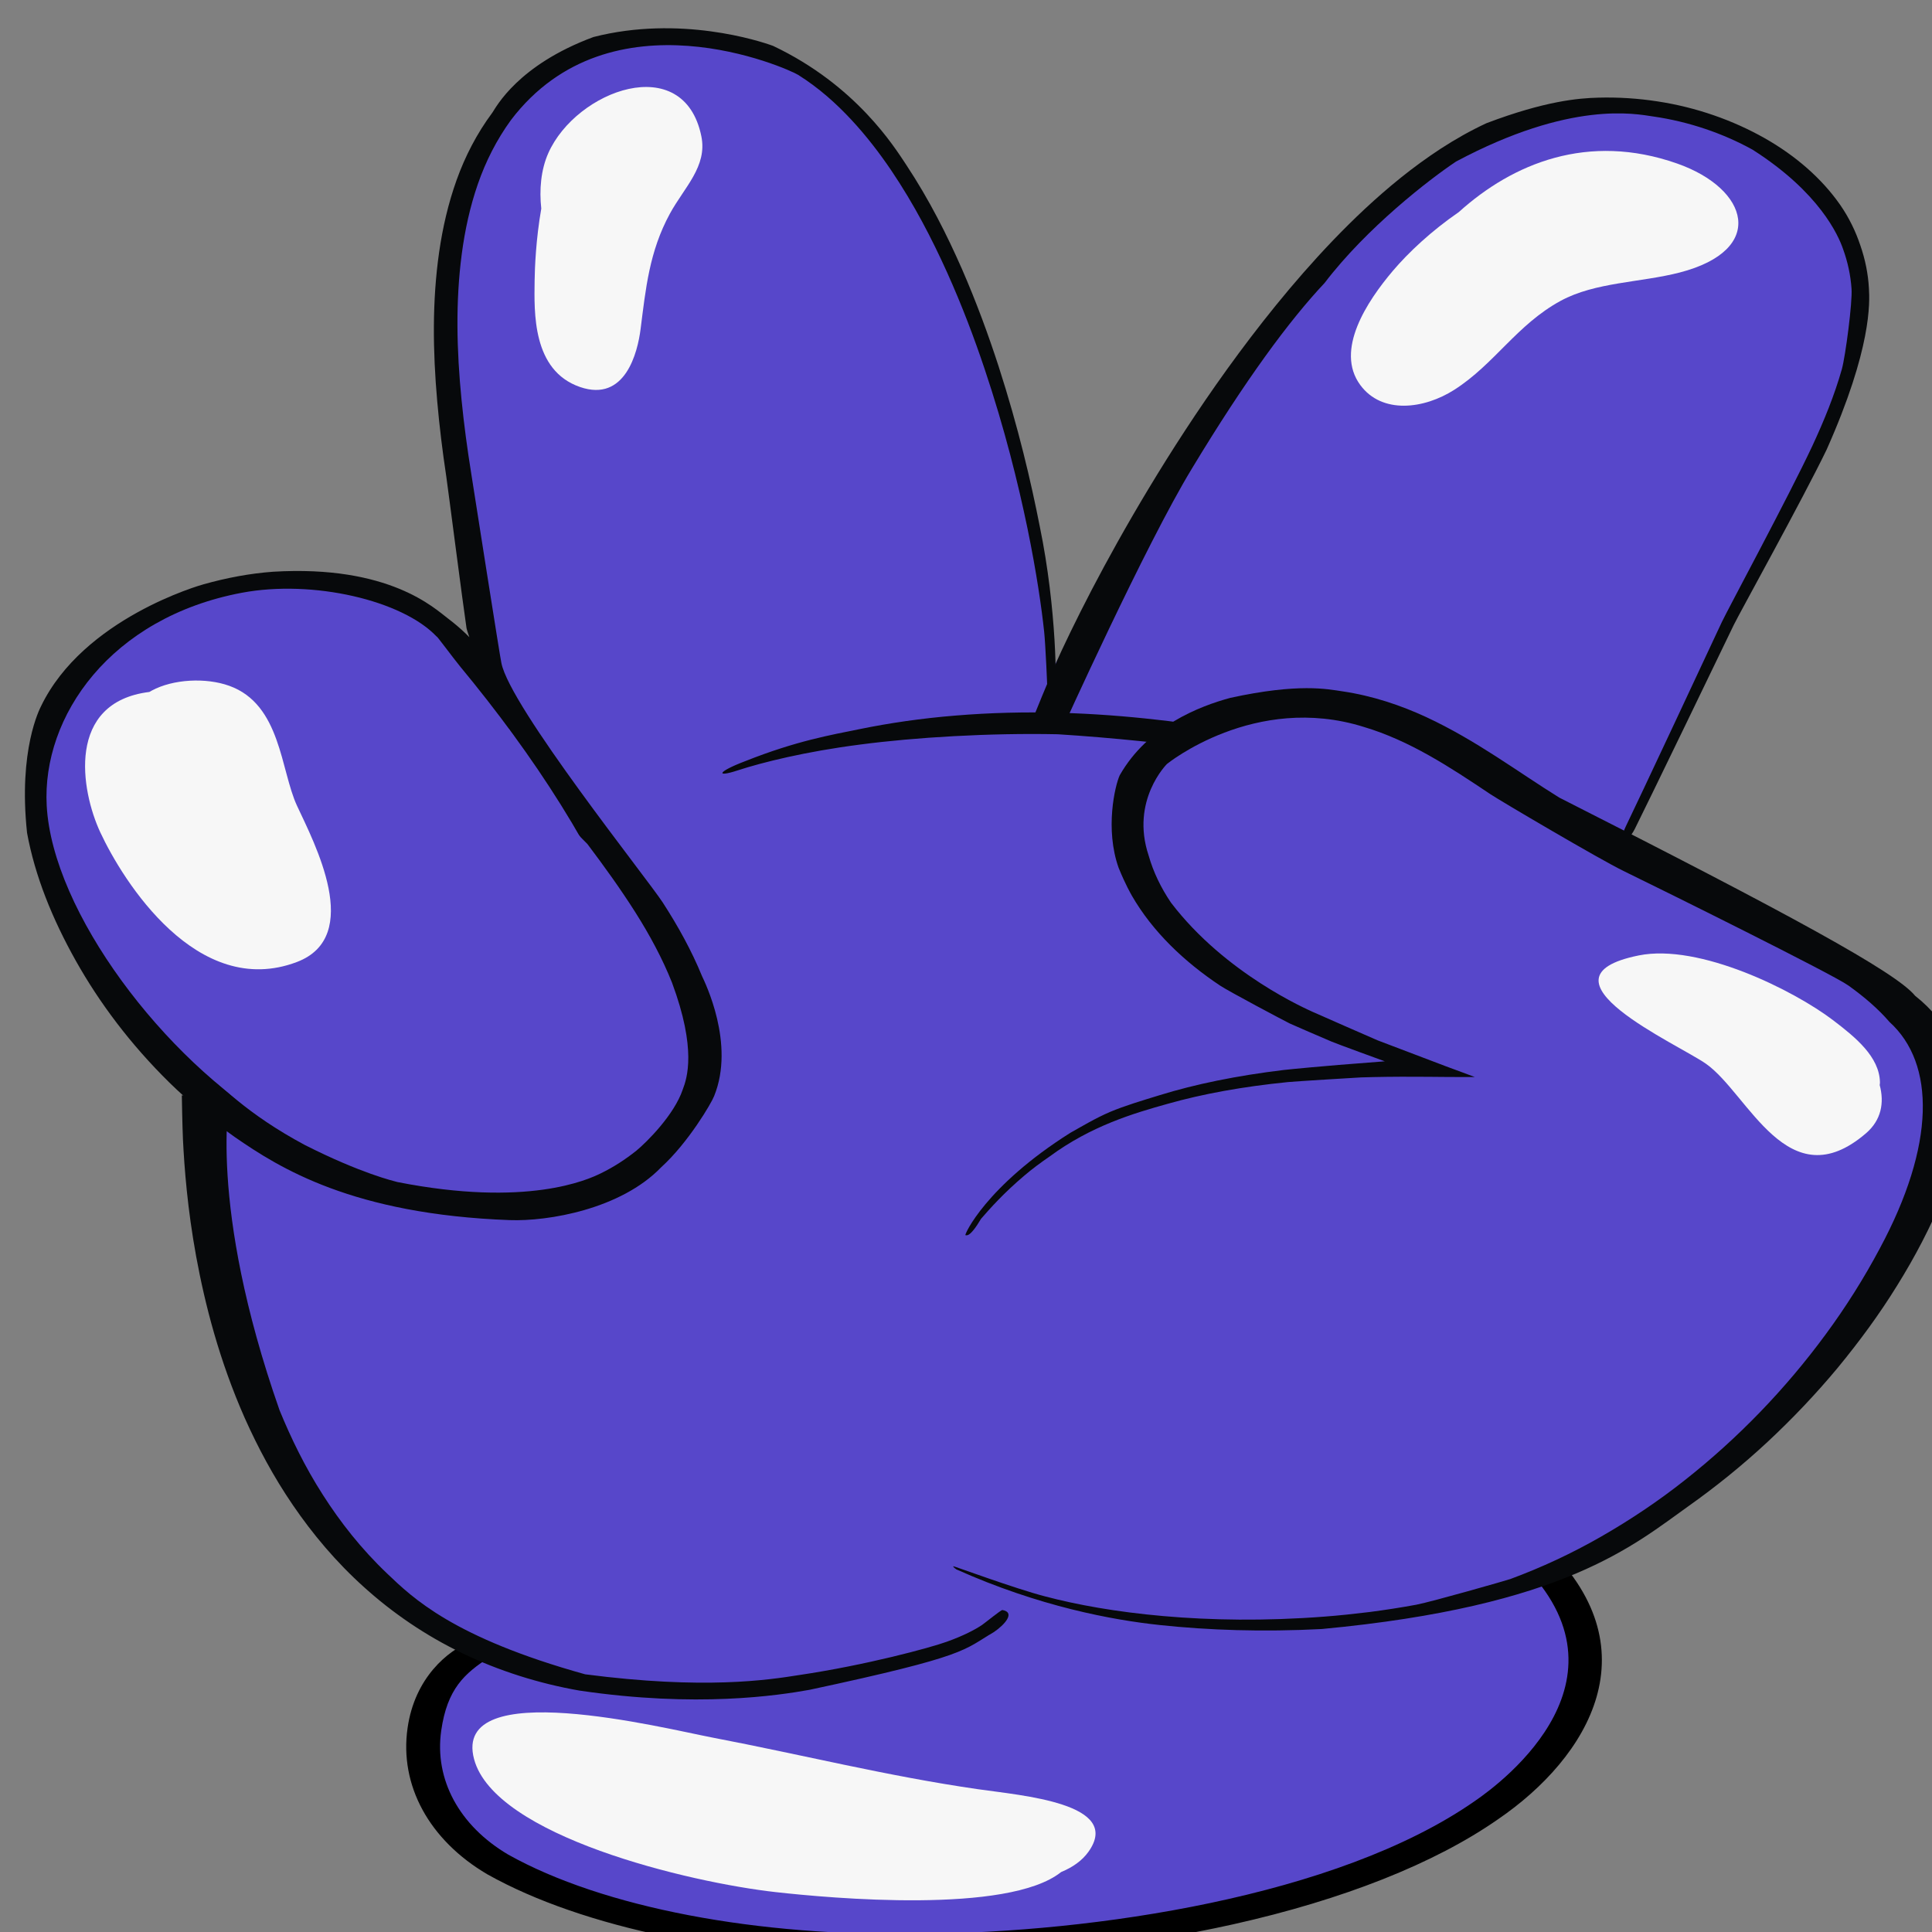 <?xml version="1.0" encoding="UTF-8" standalone="no"?>
<!-- Created with Inkscape (http://www.inkscape.org/) -->

<svg
   version="1.1"
   id="svg2"
   width="50"
   height="50"
   viewBox="0 0 50 50"
   sodipodi:docname="9174397_6286.eps"
   xml:space="preserve"
   xmlns:inkscape="http://www.inkscape.org/namespaces/inkscape"
   xmlns:sodipodi="http://sodipodi.sourceforge.net/DTD/sodipodi-0.dtd"
   xmlns="http://www.w3.org/2000/svg"
   xmlns:svg="http://www.w3.org/2000/svg"><rect x="0" y="0" width="50" height="50" fill="#808080" stroke="none"/><defs
     id="defs6" /><sodipodi:namedview
     id="namedview4"
     pagecolor="#ffffff"
     bordercolor="#000000"
     borderopacity="0.25"
     inkscape:showpageshadow="2"
     inkscape:pageopacity="0.0"
     inkscape:pagecheckerboard="0"
     inkscape:deskcolor="#d1d1d1"
     showgrid="false" /><g
     id="g10"
     inkscape:groupmode="layer"
     inkscape:label="Page 1"
     transform="matrix(1.333,0,0,-1.333,902.323,2817.165)"><g
       id="g12"
       transform="matrix(0.1,0,0,0.1,70.407,62.126)"><path
         d="m 19313.8,15026.6 c -110.6,143.8 -120.6,390.1 -103.8,568 26.5,280.5 199.1,493.1 410.6,646 384.1,277.7 1085.3,448.1 999.2,1056.8 -25.2,177.9 -88.2,334.3 5.2,522.6 82.4,166 213.5,226 391.5,226 380,-0.1 686.8,-314.6 837.4,-635.7 284.7,-606.5 226.8,-1462.6 161.2,-1588.7 19.1,13.4 684.3,321.4 1155.3,181.6 207.6,-61.5 465.3,-238.4 527.7,-465.8 46,-167.3 -58.8,-385.3 -168.5,-510.8 247.2,-93.8 348.1,-404.9 358.7,-647 14.6,-334 -122.1,-435.6 -330.3,-669.8 174.6,-195.7 93.3,-697.5 -46.8,-896.7 -134.5,-191 -412.3,-316.4 -622.1,-394.2 -520.1,-192.6 -979.1,-130.2 -1586.6,-112.5 -526.6,15.3 -1157.9,151.3 -1579.7,552.1 -176.3,167.4 -213.7,425.3 -312.3,658.7 -92.7,219.3 -301,342.3 -301,578.6 l 204.3,930.8"
         style="fill:#e1e2d3;fill-opacity:1;fill-rule:nonzero;stroke:none"
         id="path16" /><path
         d="m 19742.1,13883.6 c -60,394.4 -69.6,841.9 -199,1217.1 -21,60.8 -49.5,116.9 -73.7,176.3 -12.4,30.1 -26.1,92.1 -41.7,119.4 -4.7,444.8 -651.2,457.1 -909,224.5 -483.6,-436.3 -420,-1394.8 -302.6,-1953.6 74.7,-356.1 316.1,-711.5 634.6,-907.2 199.7,-122.6 414.2,-147.9 594.3,31.5 3.6,3.9 -7.7,-0.7 -5.2,4.5 318.5,225.3 355.4,738.9 302.3,1087.5"
         style="fill:#e1e2d3;fill-opacity:1;fill-rule:nonzero;stroke:none"
         id="path18" /><path
         d="m 22018.8,15874.3 37.5,-76.7 c 0,0 90.1,42.7 103.8,48.5 13.7,5.8 135.6,55 156.6,62.9 271.3,91 423.7,100.1 432.1,100.7 326.7,12.8 445.3,-42.1 519.9,-74.5 210.1,-125.2 273.7,-194 300.6,-228.6 61.2,-74.9 94.5,-177.4 91.4,-239.3 -1,-79 3.1,-165.6 -79.5,-343.9 -56.7,-122.4 -94,-137.9 -130,-171.1 -9.3,-8 -42.4,-46.5 -183.8,-127.4 -131.1,-69.9 -186,-83.7 -210.4,-92.1 -96.8,-35.1 -197.1,-62.9 -298.2,-87.3 -101.3,-24.2 -427.5,-110.5 -914.5,-150.4 -100,-5.1 -199.2,-4.5 -295.7,5.2 -96.1,10 -190.3,28.7 -274.8,64.9 -21.1,8.9 -41.4,19.2 -60.8,30.7 -19.3,11.4 -83.3,45.8 -136.4,138.1 -19.9,37.8 -31.3,79.2 -36.2,120.9 -4.5,41.7 -3,83.9 2.5,124.6 11.9,81.2 43.4,156.5 88,218.5 44.3,62.4 100.3,112.2 158,152.2 85.8,64.8 233.8,119 261.7,128.7 28,9.7 133.1,42.8 157.3,50.2 12,3.8 264.4,59.6 276.5,61.3 48.7,6.5 74.7,9.9 74.7,9.9 127.2,18 120.6,36.4 -2.5,19.3 0,0 -101.9,-2.9 -431.6,-90.9 -26.4,-8.5 -53.9,-16.9 -82.4,-26.5 -28.5,-9.6 -57.7,-20.5 -87.5,-32.9 -59.5,-24.7 -121.4,-55.6 -181.8,-96.3 -60.1,-40.9 -119.1,-92.1 -166.6,-157.6 -47.8,-65.1 -82.1,-144.8 -95.6,-231.2 -6.3,-43.1 -8.4,-87.7 -3.9,-133 4.8,-45.1 16.9,-90.9 38.6,-133.2 73.9,-118 127.6,-141.1 148.3,-153.6 20.8,-12.6 42.4,-23.9 64.7,-33.6 89.3,-39.2 186.8,-59.3 285.6,-70.5 99,-11.1 200.1,-12.6 301.9,-8.4 101.9,4.3 204.6,14.4 307.4,29.3 25.7,3.7 312.6,32.1 921.9,199.3 266.6,105.3 310.5,146.6 321.3,154.3 10.9,7.6 84.4,64.4 94.6,73 39.4,35.6 75.8,75.1 105.9,119.2 14.3,22.5 63.3,124.1 63.3,124.1 0,0 37.3,115.2 47.9,164.7 10.5,49.6 17.6,100.1 18.1,151.4 0.1,25.7 -7,99.5 -27.8,152.8 -19.6,47.3 -45.7,89.6 -75,128.4 -29.4,38.6 -193.4,264.1 -565.9,328.3 -10,1.7 -147.5,30.8 -442.4,-5.1 -129.3,-21.2 -238.3,-54.4 -326.5,-84.9 -21.9,-7.9 -270.3,-112.4 -270.3,-112.4"
         style="fill:#07090b;fill-opacity:1;fill-rule:nonzero;stroke:none"
         id="path20" /><path
         d="m 22068,15802.5 c -18.3,24.2 -16,44.4 -12.7,56.6 1.7,5.9 3.4,11.9 5.1,17.9 2,8.4 4.1,16.9 6.1,25.4 9.1,39.9 28.1,168.5 30.7,190.8 27.5,355.1 -20.5,614.5 -74.1,831.7 -26.6,108.5 -60.3,219.4 -101.7,328.7 -40.2,111.5 -94.5,221 -160.8,324.4 -66.5,103.4 -145.8,201.6 -241.5,286 -47.8,42 -99.8,80.4 -156.3,112.6 -56.5,32.2 -117.6,58 -182.1,73.6 -166,41.5 -329.4,-3.5 -329.4,-3.5 0,0 -146.6,-55 -210,-134.5 -18.6,-22.7 -33.8,-48 -45.4,-74.4 -23.3,-53.1 -32,-109 -34.5,-162.4 -2.5,-53.7 1.1,-105.8 6,-156.7 2.4,-25.5 25.6,-330.4 12.6,-436 -23.7,-187.7 -175.3,-356 -419,-507.2 -76.6,-46.7 -155,-88.1 -231.8,-128.8 -76.8,-40.7 -152.3,-80.7 -223.6,-123.9 -71.5,-42.8 -138.4,-89.7 -198.5,-140.7 -59.8,-51.3 -112,-107.7 -155.1,-167 -43.1,-59.2 -77,-121.5 -102.7,-182.8 -27.8,-61 -44.4,-123.3 -54.9,-182.3 -13.1,-78.3 -17.6,-194.1 -17.6,-206.8 -0.2,120.4 1.1,-223.5 39.1,-388.8 8.3,-35.9 14.7,-54.7 17.4,-56.2 6.4,-2.8 -37,198.5 -31,478.9 7.4,62.9 15.9,149 19.2,162.9 10.9,56.4 27.1,114.2 54.1,170.6 25.7,57.9 57.4,115 97.4,169.5 39.7,54.7 88.3,105.8 143.3,152.9 27.2,23.8 150.1,109.9 183.6,129.5 66.6,39.9 138,76.5 211.7,113.7 73.7,37.1 221.4,107.1 341.6,183.5 214.8,152 251.6,203.7 267.7,221.8 53.8,60.2 89.9,146.6 94.9,158 4.8,11.5 38.8,131.9 44.6,181.4 5.5,49.5 6.4,99 5.6,148.2 -0.3,12.3 -6.9,135.3 -8.2,147.7 -4.8,49 -10.2,96.9 -13.3,144.6 -3.2,47.6 -4,94.8 1,140.1 5,45.3 16.4,88.5 37.5,125.2 21.1,36.8 52.3,66.5 90.2,89 113.1,64.3 220.5,67.9 267.2,67.3 58.1,-0.4 116.1,-11.6 171.8,-30.8 55.6,-19.3 108.9,-46.9 158.9,-80.2 100,-66.7 186.5,-154.9 260.4,-251 73.8,-96.4 135.7,-201.4 184.6,-309.7 6.3,-13.4 12,-27.1 17.6,-40.8 5.9,-13.5 11.1,-27.5 16.5,-41.4 5.4,-14 10.8,-27.9 16.2,-41.8 5.4,-14 10.3,-27.9 15.4,-41.7 20.1,-55.5 38.2,-111.2 54.5,-166.7 65,-222.1 102.6,-440.9 113.2,-642.4 2.5,-50.3 3.5,-178.2 -5.4,-287.3 -4.5,-45.1 -21.9,-156.7 -38.9,-214.6 -8.7,-33.4 -18.2,-65.1 -27.1,-96.2 0.5,0.1 0.8,0.1 1.5,0.4 0,0 50.1,39.5 88.4,63.7"
         style="fill:#07090b;fill-opacity:1;fill-rule:nonzero;stroke:none"
         id="path22" /><path
         d="m 23555.4,15071.1 -33.3,-123.6 c 0,0 65.9,-12.5 149.5,-97.6 39.6,-45.7 78.7,-113.5 106.8,-199.9 14.1,-43.1 25.7,-90.6 34,-141.6 7.8,-50.9 12.9,-105.4 12.4,-161.9 0,-28.2 -1.4,-57 -4.6,-85.9 -3,-28.7 -7.9,-57.9 -14.9,-87.2 -13.2,-58.3 -34.9,-116.2 -66.2,-171.3 -30.9,-55.3 -72.5,-106.7 -121.2,-153.5 -214.9,-176.1 -435,-246.3 -584.9,-278.8 -75.2,-16 -152,-28 -229.6,-35.2 -38.8,-3.8 -196.2,-9.6 -235.8,-10.5 -158.5,-1.8 -317.3,0.6 -472.7,14.4 -19.5,1.5 -221,23.1 -230.4,24.7 -75.3,12.4 -150.3,22.3 -222.7,38.8 -18.1,3.8 -297.1,75.3 -313.5,80.8 -32.9,11.1 -127,35.5 -264.1,129.9 -48.7,37.9 -87.9,83.4 -114.6,133.5 -13.3,24.9 -23.7,50.9 -31.4,77.2 -13.5,49.1 -20.6,181.5 -14.9,228.4 5.9,46.9 16.5,90.1 30.3,128.4 14.2,38 31.3,71.3 51.4,97.4 20,26.3 42,45.9 63.5,58.7 111.2,42.9 160.9,25.4 161.2,25.4 -23.4,7.5 -44.9,28.8 -44.9,28.8 -0.3,0 -54.8,2.5 -126.8,-28 -25.5,-14.4 -56.6,-35.4 -79.4,-64.4 -45.8,-58.2 -78.8,-142.3 -93.3,-241.1 -6.9,-49.6 -9,-147 11.6,-245.4 7.9,-28.9 18.8,-58 33.2,-86.1 28.5,-56.3 71.6,-108.2 124,-150.6 165.6,-111.6 242.9,-131.2 276.5,-143.2 16.8,-6.1 94.2,-30.7 103,-33.2 35,-9.8 197.1,-51.4 215.6,-55.6 73.4,-18.2 149.3,-29.8 225.7,-43.8 9.6,-1.9 214,-27.8 233.7,-29.7 157.7,-17.1 318.7,-22.6 479.5,-23.9 40.2,0.1 201.9,3 242.3,6.1 80.9,6 161.2,17 240.2,32.1 597.4,156.3 577.4,231.3 642.4,281.3 56.2,51.9 99.4,120.2 136.9,184.1 37.7,63.6 64.7,131.5 81.3,198.7 8.7,33.4 15,66.9 19.1,100 4.2,33 6.4,65.4 7.1,97 2.8,126.5 -15.4,241.7 -45.6,341.1 -30.3,99.4 -74.9,182.8 -125.6,243.8 -110.7,115.3 -210.8,141.4 -210.8,141.4"
         style="fill:#07090b;fill-opacity:1;fill-rule:nonzero;stroke:none"
         id="path24" /><path
         d="m 23493,13660 c 75,-85 80,-336.7 64.8,-459.3 -36.5,-250.7 -102.6,-322 -110.6,-336.5 -32.9,-57.1 -73.1,-112.9 -121.8,-164 -48.7,-51.1 -105.2,-98.2 -169.5,-138.1 -128.6,-80.1 -285.4,-131.9 -453,-163.9 -167.8,-32.6 -346.6,-48.2 -528.8,-64.7 -182,-16.2 -366.2,-30.1 -549.9,-27.1 -183.6,3.5 -366.6,25.6 -545.3,59.1 -44.7,8.5 -482,103.9 -524.5,113.1 -84.8,18.8 -167.3,38.9 -246.5,63.5 -79.1,24.5 -154.9,53.1 -225.8,86.8 -70.8,33.8 -136.8,72.3 -195.9,116.2 -59.1,43.8 -111.3,92.4 -156.4,143.5 -45.9,50.6 -183.4,306.7 -188.3,319.7 -38.8,104.7 -58.3,201 -70.8,280.5 -3,19.9 -18.9,252.8 -18.9,252.8 -1,82 -28.8,83.2 -29.2,-0.2 0,0 12.2,-236.9 15,-257.2 11.3,-81.4 29.6,-180.2 67.9,-289 77.5,-205.2 143.4,-282.1 190.5,-335.8 46.3,-54.2 100.2,-106.1 161.2,-152.9 61,-46.9 129.3,-88.2 202.1,-124.4 73,-36.2 150.8,-67 231.6,-93.5 80.8,-26.6 164.7,-48.5 249.9,-68.9 42.5,-9.9 479.8,-112.9 524.9,-122.4 180.6,-36.9 367.9,-62.7 556.4,-69.4 188.5,-6.3 376.2,4.8 559.1,18.1 182.6,13.5 363.9,26 539.4,57.1 382.4,81.9 417.6,126.4 490,169.3 72.4,43.3 137.3,95.3 193.3,152.3 56,56.9 102.4,119.1 140.3,182.2 9,16 86.2,175.6 91.5,192 10.9,33.4 36,157.7 40,186.9 15.4,117.1 16.6,220.2 8.3,307 -8.3,86.5 -33,175.1 -63.5,224.7 -15.2,24.8 -146.8,15.4 -127.5,-57.5"
         style="fill:#07090b;fill-opacity:1;fill-rule:nonzero;stroke:none"
         id="path26" /><path
         d="m 23567.6,13050.5 c -15.3,-52.6 -37.6,-106.2 -67.9,-158.4 -30.1,-52.2 -68.3,-103 -113.8,-150.3 -45.5,-47.3 -67.9,-209.3 -789.2,-384.6 -78.4,-16.8 -157,-17.9 -238.7,-24.7 -163.4,-14.2 -290,-15 -498.3,6.9 -165.1,25.7 -327.6,70 -480.6,130.9 -152.8,61 -297.2,137.8 -422,231.9 -62.1,47.2 -119.3,98.9 -166.1,156.5 -23.5,28.7 -43.7,59.3 -59.4,91.1 -35.3,83.5 -19.5,239.2 -0.9,303 18.5,63.8 48.4,121.6 87.6,168.7 99.7,133.5 222.2,153.5 431.2,162.6 44.4,-0.4 85.2,-1.8 122.1,-3.4 73.6,-3.4 131.4,-8 170.7,-11.9 39.2,-4 113.2,-12.1 114.6,-12.5 0.6,0 1.2,0.3 1.3,1.6 0.2,1.1 -0.5,2.8 -1.4,4 -2,2.6 -72.8,22.5 -112.4,27 -39.6,4.4 -97.6,9.7 -171.7,14 -37,2.2 -78.1,4.1 -122.9,5 -22.4,0.4 -180.1,-12.9 -225.5,-23 -126.3,-29.9 -186.3,-94.2 -228.8,-144.3 -42.6,-49.9 -75.2,-111.4 -95.6,-178.7 -20.6,-67.2 -29.4,-139.9 -29,-213.9 2.1,-48 20.1,-95.9 28.1,-113.7 16.9,-35.3 38.3,-68.3 62.7,-98.9 48.8,-61.5 107.5,-115.7 170.9,-165.1 127.3,-98.6 273.8,-178.6 429.2,-242.9 155.5,-64 320.8,-111.3 489.5,-139.7 168.7,-28.4 341,-37.6 509.4,-25 84.3,6 167.5,17.9 248.8,34.3 81.1,16.9 159.7,37.6 236.6,61.5 153.3,48.1 297.9,111.3 422.6,194.2 62.3,41.5 119.4,87.8 169.3,138.5 49.9,50.6 92.4,105.7 126.5,162.8 34,57.2 59.4,116.3 77.2,174.4 17.7,58.1 -58.7,74.8 -74.1,22.1"
         style="fill:#07090b;fill-opacity:1;fill-rule:nonzero;stroke:none"
         id="path28" /><path
         d="m 19089.8,12618.4 c -126.2,0 -248.5,39.9 -348.8,117.1 -0.3,0.2 -0.6,0.4 -0.8,0.6 -260.8,210.6 -475,604.2 -573.2,1052.8 -63.5,266.7 -91.2,561.2 -77.8,828.5 15.4,305.6 83.6,573.7 197.3,775.3 158.4,288 499.1,553.8 937.1,353.8 22.6,-10.3 7.3,-24.2 -3.1,-46.8 -10.3,-22.6 -11.7,-45.4 -34.3,-35.1 -492.4,224.9 -770.4,-223.5 -821,-315.7 -247.7,-439.1 -214.2,-1103.9 -110.4,-1540 94,-429.8 296.4,-804.2 541.5,-1002.4 131.9,-101.2 309.5,-125.8 475.2,-65.6 141.9,51.5 258.3,213 285.6,335.8 5.4,24.2 77.9,-52.7 72.5,-76.9 -34,-153 -156.4,-281.4 -327.4,-343.5 -69.9,-25.4 -141.8,-37.9 -212.4,-37.9"
         style="fill:#000000;fill-opacity:1;fill-rule:nonzero;stroke:none"
         id="path30" /><path
         d="m 20232.7,16278.7 c -392.1,25.9 -892.7,-542.2 -701.5,-930.8 129.2,-262.7 309.9,-82.5 392.2,91.4 86.2,182.1 207.6,340.4 386.2,433.5 108.8,56.8 307,111.3 264.2,281.6 -33.1,131.9 -226.2,174.6 -341.1,169.7 -195.5,-8.5 -726.7,-305.1 -635.6,-556.2 l 635.6,510.8"
         style="fill:#f7f7f7;fill-opacity:1;fill-rule:nonzero;stroke:none"
         id="path32" /><path
         d="m 21163.2,17652.4 c -46.9,138.9 -237.6,304.3 -371.5,155.8 -92.6,-102.8 -54,-229.9 -5.7,-347.5 7.1,-35.1 13.1,-67.1 14.3,-92.9 4.4,-94.7 -30,-227.6 33.4,-306.5 72.2,-89.7 194.5,-64.4 262.3,12 115.3,129.7 120.6,420.9 67.2,579.1"
         style="fill:#f7f7f7;fill-opacity:1;fill-rule:nonzero;stroke:none"
         id="path34" /><path
         d="m 21753.8,15404.6 c -157.6,54.3 -452.6,-102.1 -513.9,-261.1 -109.5,-284.3 411.9,-148.1 534,-124.5 129.1,24.9 589.5,186.8 320.4,360.7 -136.1,87.9 -399.6,57.6 -544.8,13.2 -135.6,-41.4 -236.2,-145.8 -225.4,-293.1 11.3,-2.9 21.2,0.2 32.4,-1.7 l 397.3,306.5"
         style="fill:#f7f7f7;fill-opacity:1;fill-rule:nonzero;stroke:none"
         id="path36" /><path
         d="m 21842.3,14156.3 c -46.7,167.1 -399.3,219.8 -531.3,238 -73,10.1 -204.5,42.2 -263,-15.1 -7.9,-7.8 -45.8,-38.4 -54.7,-109.7 -14.2,-114.7 150.4,-186.1 241.2,-213.1 110.8,-33.1 670.4,-124.2 607.8,99.9"
         style="fill:#f7f7f7;fill-opacity:1;fill-rule:nonzero;stroke:none"
         id="path38" /><path
         d="m 21481.3,13406.8 c -127.7,98.7 -573.8,51.3 -567.5,-169.7 7.6,-270.8 642.5,-286.6 826.1,-219 328.9,121 45.5,331.5 -156.4,388.4 -130.6,36.8 -518.5,98.7 -599,-44.8 -0.9,-3.9 -1.7,-7.8 -2.6,-11.6 l 499.4,56.7"
         style="fill:#f7f7f7;fill-opacity:1;fill-rule:nonzero;stroke:none"
         id="path40" /><path
         d="m 18927.3,14482.9 c -2.6,248.4 -23,483.4 -11,729.3 5.8,120 43.2,387.9 -148.1,340.2 -34.9,-8.6 -63.9,-27.2 -88.1,-53 -181.9,-100.5 -238.5,-574.7 -251.9,-719.1 -21.6,-232.9 16.3,-775 272.2,-894.2 279,-129.9 228.4,462.7 226.9,596.8"
         style="fill:#f7f7f7;fill-opacity:1;fill-rule:nonzero;stroke:none"
         id="path42" /><path
         d="m 7206.63,15087.6 c 229.11,131.8 247.16,313.3 219.13,554 -38.66,332 -189.78,410.7 -432.48,608.8 141.24,220.9 -18.68,703.5 -188.72,877.9 -163.1,167.2 -457.26,246.9 -676.79,290.3 -544.13,107.6 -987.32,-26.9 -1584.37,-140.9 -517.46,-98.8 -1119.13,-333.3 -1471.93,-796 -35.25,-46.3 -61.78,-96.4 -82.67,-149.2 -57.51,68.8 -125.81,126.2 -206.61,165.8 -3.31,4.7 8.63,2 4.47,5.3 -206.38,148.5 -414.16,89.5 -591.8,-63.3 -283.37,-243.8 -465.22,-633.1 -482.49,-996.5 -27.09,-570.4 62.36,-1526.8 609.09,-1880.7 185.22,-119.9 509.5,-117.2 704.54,13.4 96.27,-207 284.76,-351 481.87,-450.2 423.36,-213.1 1142.71,-270 1154.35,-884.7 3.41,-179.6 -29.4,-351.7 92.78,-522.8 107.71,-150.9 242.06,-181.6 417.8,-153.3 375.17,60.5 628.1,419.7 725.85,760.7 184.67,644 -8.47,1480 -93.26,1594.1 21.04,-10.2 726.63,-208.6 1169.53,4.2 195.16,93.8 372.67,421.6 398.2,656 18.78,172.4 -38.33,400.6 -166.49,507.1"
         style="fill:#e1e2d3;fill-opacity:1;fill-rule:nonzero;stroke:none"
         id="path44" /><path
         d="m 5833.46,13955.6 c -9.49,3.7 -50.53,19.7 -50.53,19.7 l -5.53,2.1 c -0.53,0.2 -0.47,-0.2 -0.73,-0.2 10.23,-22.7 21.49,-45.8 32,-70.8 5.4,-12.5 54.44,-146.8 65.15,-188.1 5.78,-20.4 24.96,-106 28.8,-128.2 8.4,-44.3 15.15,-90.1 20.62,-137.1 21.77,-188.2 22.5,-396.7 -0.77,-614.5 -11.62,-109.1 -29.18,-219.6 -54.52,-332 -23.18,-111.3 -59.55,-221.5 -107.74,-328.2 -48.27,-106.5 -108.86,-209.3 -184.43,-299.7 -37.79,-45.1 -79.39,-87 -125.02,-123.3 -45.55,-36.4 -95.25,-67.2 -148.29,-89.4 -87.38,-37.1 -267.81,-82.6 -412.1,-1.5 -39.87,19.4 -73.03,48 -97.07,84.8 -24.25,36.6 -39.75,80.6 -49.98,126.9 -10.31,46.3 -8.66,350.6 -87.12,594.2 -16.96,48.6 -78.72,154.3 -78.72,154.3 -3.66,5.3 -39.48,132.1 -462.79,308.1 -85.96,32.6 -418.51,135.2 -495.25,163.6 -76.91,28.1 -149.34,60.7 -216.06,98.2 -66.45,37.9 -126.36,81.9 -178.38,130.5 -52.1,48.5 -95.88,101.5 -132.35,156.3 -38.08,53.3 -65.46,109.7 -86.66,165 -20.97,55.3 -36.84,109.2 -47.83,160.4 -3.16,12.7 -36.02,246.9 -37.24,265.1 -4.66,70.4 -6.75,124.4 -8.6,161.4 -1.84,36.9 -3.74,56.8 -6.28,58.8 -2.45,2 -5.2,-13.8 -7.55,-48.2 -1.82,-34.5 -3.24,-87.6 0.67,-159.9 2.43,-39.9 5.29,-83.3 10.81,-129.9 4.97,-46.6 12.57,-96.3 22.96,-148.8 2.79,-13 26.47,-108 30.76,-122 50.56,-201.9 173.37,-323 223.39,-374 49.77,-51.3 108.28,-97.6 172.55,-138.4 31.99,-20.8 65.95,-39.2 100.6,-57.3 35.02,-17.3 70.83,-34.2 107.81,-49.3 73.73,-31 150.9,-57.6 229.55,-84.1 78.63,-26.5 158.94,-52.4 238.96,-82.5 40.1,-14.8 198.18,-84.9 236.39,-106 255.06,-159.1 302.91,-302.3 326.33,-389.6 22.78,-87.6 32.46,-182.3 38.85,-277.2 2.54,-47.8 4.47,-97.2 8.76,-147.3 4.26,-50 10.99,-101.3 24.79,-152.8 13.8,-51.2 35.74,-103.5 71.77,-148.3 244.56,-263.1 588.78,-93.9 647.86,-62 59.18,32 113.02,72.4 161.31,117.5 96.66,90.7 171.82,199.2 231.89,312.4 59.88,113.6 136,228.2 199.34,712.3 26.01,235.6 24.49,462.3 -1.47,668 -6.63,51.4 -14.74,101.4 -24.31,150 -9.87,48.4 -41.31,194.2 -77.18,269.9 -3.75,9.3 -23.65,53.8 -27.51,61.6 -0.04,0.1 -0.3,0.4 -0.16,0.4 l 0.53,-0.2 125.51,-46.3 28.75,31.3 c 0,0 -155.75,56.9 -174.54,64.3"
         style="fill:#07090b;fill-opacity:1;fill-rule:nonzero;stroke:none"
         id="path46" /><path
         d="m 6954.37,16267.9 c 0,0 76.25,-61.7 86.13,-25.4 1.43,3.8 67.5,312.5 -27.77,557.7 -19.13,55.6 -57.23,179.8 -205.69,334 -48.43,53 -104.31,103.8 -167.77,148.7 -63.43,44.9 -134.14,84.4 -210.87,114.4 -9.59,3.7 -172.9,72.7 -502.08,90.5 -176.23,3.9 -356.36,-11.2 -538.14,-26.6 -91.02,-8.1 -182.87,-16.1 -275.02,-27.4 -92.13,-11.2 -184.54,-25 -276.25,-43.1 -91.77,-17.8 -348.91,-70.7 -628.91,-173.2 -210,-82.5 -512.5,-145 -847.87,-420 -65.55,-46.9 -125.33,-98.3 -177.75,-153.5 -226.88,-251.5 -215.51,-312.2 -246.88,-399 -8.63,-43.2 -16.58,-119.9 -19.24,-133.9 -40.14,-220.3 -16.47,-386.6 -14.99,-402.3 3.55,-31.5 18.91,-146.1 18.91,-146.1 13.39,-81.7 31.58,-77.9 19.24,3 0,0 -43.92,136.8 1.95,540.6 21.43,109.3 60.57,231.1 133.49,347.3 36.13,58.1 79.56,115 130.78,168.2 51.48,52.9 110.13,102.3 174.57,147.4 128.94,90.5 258.27,175.5 850.29,393.3 21.22,7.8 415,142.5 616.34,176.7 90.31,16.8 452.91,68.8 543.66,75.8 181.73,13.4 362.63,14 533.96,8.3 381.04,-35.8 468.76,-87.4 477.68,-91 142.82,-57.9 260.15,-148.3 349.27,-248.5 129.09,-151.3 169.18,-257.5 186.16,-308.8 16.55,-51.5 27.78,-101.2 35.88,-147.5 24.55,-195 -19.08,-359.6 -19.08,-359.6"
         style="fill:#07090b;fill-opacity:1;fill-rule:nonzero;stroke:none"
         id="path48" /><path
         d="m 2651.16,13411.2 c -73.05,0 -146.1,14.3 -218.93,43 -181.32,71.5 -313.71,217.2 -376.49,297.7 -144.02,180.6 -253.96,434.5 -317.64,733.7 -55.7,261.7 -75.14,556.9 -54.75,831.2 25.58,457.7 174.58,880.2 398.55,1129.6 0.24,0.2 0.48,0.5 0.72,0.8 121.5,128.9 301.36,193.3 493.35,176.7 188.2,-16.2 357.6,-106 442.1,-234.1 13.68,-20.8 -9.32,-41.1 -30.07,-54.8 -20.75,-13.7 -31.39,-15.5 -45.07,5.2 -68.65,104.2 -215.74,180.3 -374.72,194.1 -96.58,8.3 -279.42,0.1 -419.72,-148.5 -210.54,-234.6 -350.82,-636.4 -375.33,-1074.9 -33.29,-447.8 39.29,-1109.5 353.25,-1503.3 117.65,-150.8 434.52,-471.5 841.63,-200.2 20.68,13.8 37.42,3.3 51.21,-17.4 13.78,-20.7 19.39,-43.7 -1.3,-57.4 -121.26,-80.9 -243.99,-121.4 -366.79,-121.4"
         style="fill:#000000;fill-opacity:1;fill-rule:nonzero;stroke:none"
         id="path50" /><path
         d="m 2522.53,15809.5 c -81.91,-234.5 -176.32,-450.6 -243.6,-687.5 -32.82,-115.5 -83,-381.3 -249.06,-275 -30.25,19.4 -51.84,46.2 -66.47,78.4 -140.29,153.3 -42.34,620.8 -8.87,761.8 54,227.6 263.13,729.2 543.68,760.4 305.93,33.9 68.56,-511.4 24.32,-638.1"
         style="fill:#f7f7f7;fill-opacity:1;fill-rule:nonzero;stroke:none"
         id="path52" /><path
         d="m 7255.38,15095.1 c 31.37,23.7 65.27,66.6 81.27,86 30.94,39.5 62.59,91.4 86.09,154.6 23.62,63 38.2,137 39.09,214.9 1.15,77.9 -43.36,268 -43.36,268 0,0 -27.74,72.1 -37.01,92.1 -19.58,39.3 -42.31,76.4 -66.97,111 -49.96,68.7 -109.11,126 -168.83,169.3 -59.75,43.6 -120.01,72.6 -171.43,92.3 -26.29,8.8 -49.42,17.7 -70.79,22.3 -21.07,5.4 -38.86,10.7 -53.83,13 -57.18,11.2 86.01,-53.5 109.17,-64.3 45.32,-23.7 95.86,-55.9 144.68,-99.2 48.91,-43.2 93.29,-90.1 168.29,-201.3 33.16,-58.9 77.69,-194.6 82.5,-212.5 42.5,-158.8 34.04,-311.9 20.41,-375 -13.4,-63.2 -36.58,-118.6 -62.22,-162.2 -25.66,-43.6 -52.91,-75.7 -73.7,-96 -20.79,-19.3 -48.35,-32.2 -44.49,-35.6 1.9,-1.6 31.25,-2.5 61.13,22.6"
         style="fill:#07090b;fill-opacity:1;fill-rule:nonzero;stroke:none"
         id="path54" /><path
         d="m 5894.25,13897.5 c 68.75,-40 229,-83.2 275.35,-94.4 46.33,-11.4 96.7,-20.2 150.21,-25.8 106.91,-11.1 227.21,-7.6 349.5,19.8 122.02,27.4 245.48,78.8 354.83,153.3 58.7,40 113.48,86.1 162.93,136.3 78.43,82.1 118.98,165.9 122.69,173.7 62.66,123.9 90.44,255.7 93.32,375.4 2.44,120 -23.09,229 -66.92,308.6 -98.97,151.6 -160.66,156.9 -216.32,170.5 -1.39,-2.1 2.59,-6.3 12.08,-11.9 4.71,-2.9 99.9,-55.4 173.51,-170.4 34.74,-73.9 50.97,-171.7 43.66,-278.1 -6.92,-106.3 -36.84,-221.7 -91.61,-330.1 -27.41,-54.2 -146.98,-199.4 -146.98,-199.4 -83.75,-81.2 -117.5,-113.7 -421.93,-244.3 -114.25,-35.8 -231.21,-51.1 -339.02,-50.2 -107.91,0.9 -229.05,22 -482.97,103.1 -11.18,3.3 -36.96,13.6 -39.75,15.4 -5.37,3.5 -8.35,6.8 -10.78,5.4 -1.8,-0.9 -3.95,-7.4 2.67,-17 3.35,-4.7 62.69,-35 75.53,-39.9"
         style="fill:#07090b;fill-opacity:1;fill-rule:nonzero;stroke:none"
         id="path56" /><path
         d="m 6253.09,17017.4 c -153.01,118.5 -333.27,181.2 -529.73,189.3 -198.21,8.2 -413.71,-13.4 -621.34,-66.3 -4.09,-0.6 -8.22,-1 -12.3,-1.6 -291.76,-37.2 -727.48,-146.1 -904.3,-401.5 -105.49,-152.3 -19.78,-279.1 162.26,-272.6 252.24,9.1 501.41,88 753.8,99 229.39,9.9 474.19,6.2 697.53,-39.9 174.29,-36 457.11,-140.4 605.4,7.3 147.17,146.7 -24.81,388.3 -151.32,486.3"
         style="fill:#f7f7f7;fill-opacity:1;fill-rule:nonzero;stroke:none"
         id="path58" /><path
         d="m 6102.65,16048.7 c -8.54,85.6 -77.92,138.7 -161.48,183.2 -169.05,90 -438.55,130.6 -587.37,-7.3 -171.73,-159.2 7.79,-295.6 183.82,-359.4 139.26,-50.4 484.2,-103.2 527.52,82.4 26.59,28.8 41.33,62.8 37.51,101.1"
         style="fill:#f7f7f7;fill-opacity:1;fill-rule:nonzero;stroke:none"
         id="path60" /><path
         d="m 6045.97,15205.8 c -7.47,71.9 -68.2,116.5 -141.34,153.9 -147.96,75.6 -383.84,109.7 -514.09,-6.2 -150.31,-133.7 6.81,-248.3 160.89,-301.8 121.89,-42.4 423.79,-86.8 461.7,69.2 23.28,24.1 36.19,52.7 32.84,84.9"
         style="fill:#f7f7f7;fill-opacity:1;fill-rule:nonzero;stroke:none"
         id="path62" /><path
         d="m 26663.2,6807.8 c -118.4,282.8 -563.6,568.8 -843.7,332.3 -283.2,-239 -283.8,-533.5 -128.6,-1072.2 -139.3,12.1 -322.9,-29.5 -494.5,-85.8 -117.6,274.3 -250.3,537 -517.6,736.6 39.3,270 111.2,500.9 353.7,586.5 300.3,106 805.8,-375.7 1030.6,94 157.5,328.9 -577.1,1017.8 -1288.3,877.1 -543,-107.5 -1186.1,-595.7 -1284.3,-1287.9 -20.6,59.2 -35.4,116.4 -42.3,169 -55,418.8 -39.8,840.4 -4.6,1236.3 45.1,508.1 -230.3,687.5 -617.1,450 -401.8,-246.5 -554.4,-824.1 -535.2,-1280.1 17.2,-409.9 69.5,-852.4 247.3,-1225.9 -9,-7 -9,-7 -17.7,-14.1 -88.5,114 -121.2,211.5 -167.7,297.7 -195.2,362 14.8,488.7 -221.9,1138.7 -124.9,343.2 -670,413.3 -747.8,-123.3 -111.9,-772 210.1,-1805.9 596,-2407.4 23.9,-608 354.2,-1143.9 724.2,-1372.4 -44.8,-56.5 -80.9,-119.8 -105.6,-190.4 -4.1,-3.9 -2.6,8.7 -5.3,4.1 -122,-226.8 -48.4,-435.3 111,-603.8 254.1,-268.9 636.5,-419.3 980.2,-402.6 539.5,26.2 1432.4,209.1 1718.4,806.1 109.1,227.8 56.4,622.7 -132.1,788.7 414.6,140.1 767.6,424.6 1020.6,826.2 281.2,446.2 587.3,1209.1 372.3,1722.6"
         style="fill:#e1e2d3;fill-opacity:1;fill-rule:nonzero;stroke:none"
         id="path64" /><path
         d="m 23770.6,2661.9 c -402.4,-0.1 -777.6,112 -1015.7,306 -0.3,0.3 -0.6,0.5 -0.9,0.7 -172.2,147.5 -270.3,374.3 -249.8,578 14.1,139.9 83.2,251.1 194.6,313 21.8,12.1 85.9,-32.5 64.2,-44.6 -108.9,-60.5 -161.5,-199.8 -169.3,-277.4 -17.6,-175.1 68.1,-371.4 218.4,-500.2 238.5,-194.1 627.8,-300.2 1041.6,-283.9 423.8,8.2 1039.4,145.5 1382.3,505.7 177.7,182.7 307.1,602.6 39.4,965.1 -14.8,19.9 57.6,73.4 72.4,53.4 299.1,-404.8 152.6,-875.8 -47,-1080.9 -157.8,-165.8 -387.8,-303.5 -664.7,-397.7 -242.2,-82.4 -519.1,-130.5 -779.8,-135.5 -28.6,-1.2 -57.2,-1.7 -85.7,-1.7"
         style="fill:#000000;fill-opacity:1;fill-rule:nonzero;stroke:none"
         id="path66" /><path
         d="m 23319.4,3480 c 228,-62.2 439.7,-139 668.6,-185.8 111.7,-22.9 366.3,-49.4 280.6,-230.6 -15.6,-33 -39,-57.8 -68.1,-75.9 -132.2,-159.1 -580.9,-102.5 -716.7,-81.4 -219,34 -709.5,201.9 -763.2,488 -58.5,312.1 475.7,119.2 598.8,85.7"
         style="fill:#f7f7f7;fill-opacity:1;fill-rule:nonzero;stroke:none"
         id="path68" /><path
         d="m 21938,5464.2 -85,-6.9 c 0,0 1.3,-13.3 3.9,-38.4 2.7,-25 7.3,-61.5 14.8,-107.7 14.8,-92.3 42.4,-222.9 90.2,-375 47.7,-152 115.5,-325.7 208.8,-501.7 46.8,-88 100.1,-176.4 161.6,-261.5 30.7,-42.5 63.5,-84.1 98.9,-124.1 35.2,-40 73.1,-78.1 113.7,-113.5 40.9,-35.1 84.6,-67.4 131.8,-94.2 23.6,-13.3 48,-25.3 73.2,-35.5 108.1,-39.5 332.3,-70.2 381.8,-72 197.9,-7.6 385.8,24.1 540.9,60.6 38.9,8.7 167.9,43.2 345.7,164.3 200.9,186.4 -54.1,-41.1 -195.9,-89.4 -15.5,-6.2 -153.2,-80.5 -656.9,-93 -48.8,2.8 -352.5,18.8 -585.9,198.6 -37.9,34.3 -73.4,71.3 -106.5,110.5 -33.2,39 -64.1,79.8 -93.1,121.6 -57.9,83.5 -108.1,170.6 -152,257.3 -87.7,173.5 -150.7,344.7 -194.3,493.8 -43.7,149.2 -95.7,506.2 -95.7,506.2"
         style="fill:#07090b;fill-opacity:1;fill-rule:nonzero;stroke:none"
         id="path70" /><path
         d="m 22423.2,6123.2 c 41.9,59.9 126.5,170 257.4,273.8 65.1,52.2 141.6,102.4 224.5,150.8 82.9,48.5 171.8,95.2 262.3,142.7 95.5,51.8 193.6,98.7 290.7,139.2 96.9,40.4 192.5,73.7 282,96.5 89.4,22.8 172.7,35.4 243.3,35.5 70.5,0.8 127.7,-10.5 165,-23.4 8.8,-3.4 16.8,-6.1 23.8,-8.3 7.1,-2 12.7,-4.5 17.8,-5.7 9.8,-2.7 16,-3 17.7,-1.1 1.7,1.9 -1,6 -8.7,12 -3.9,3 -9,6.6 -15.6,10.3 -6.6,3.4 -14.7,7.1 -24.1,11 -10.4,4 -22,7.7 -34.3,12 -6.3,1.8 -12.8,3.6 -19.5,5.5 -3.4,1 -6.8,1.9 -10.2,2.9 -3.5,0.8 -7.1,1.6 -10.7,2.4 -28.7,7.2 -61.4,11.7 -97,15 -71.5,6.2 -155.1,2.2 -245.3,-11.8 -90.2,-14.2 -186.9,-38.8 -285.6,-72.5 -98.8,-33.6 -199.5,-76.2 -297.9,-127.6 -22.8,-12 -45,-24.2 -67.6,-36.3 -22.4,-12.3 -44.9,-24.3 -67.2,-37.3 -44.7,-25.4 -88.7,-51.9 -131.2,-79.6 -85.2,-55 -164.5,-114.8 -231.6,-176.7 -67.5,-61.6 -121.5,-125.8 -163.4,-182.2 -42.2,-56.4 -71.9,-105.5 -94.1,-138.8 -41.7,-66.2 -22.7,-71.4 19.5,-8.3"
         style="fill:#07090b;fill-opacity:1;fill-rule:nonzero;stroke:none"
         id="path72" /><path
         d="m 21876.6,5397.1 59.7,66.5 c 0,0 -131.6,53.1 -337.4,652.9 -132.6,401.8 -172.8,945 -175.9,981.9 -6.1,73.7 -11.7,148.1 -14,223 -2.4,74.9 -1.9,150.3 4.7,225.1 6.5,74.7 19,149.2 43.6,218.7 12.3,34.6 27.9,67.9 47.6,97.9 19.7,30.1 43.7,56.8 71.8,77.9 71.3,59 162,72.8 196.9,73.4 70.2,1.4 138.5,-26.1 194.5,-68.7 56.3,-42.7 101.4,-99.1 136.9,-159.4 35.6,-60.4 61.3,-125.4 79.7,-190.8 17.6,-65.4 27.1,-131.9 32.8,-197.1 5.6,-65.2 7.7,-129.2 9.8,-191.4 2,-62.1 19.6,-293.9 29.9,-346.2 4.7,-26.2 33.5,-123.3 41.9,-145.4 33.4,-88.3 68.8,-162.7 101.3,-222.2 32.5,-59.6 62.2,-104 83.6,-133.5 10.9,-14.6 55.3,-66.1 62.2,-71.4 7.2,-5.2 14,1.4 9.7,8.9 -4.2,7.6 -45,59.9 -55.5,74.2 -20.5,29.2 -49.1,73.2 -80.4,132.3 -31.2,59 -65.2,133.1 -96.9,220.5 -8,21.9 -34.5,116.1 -38.8,141.8 -9.3,51 -23.7,279.7 -24.9,341.9 -1.2,62.1 -2.4,126.7 -7.3,193.3 -4.9,66.5 -13.7,135.2 -31.2,204.1 -18.3,68.4 -44.2,136.8 -81,201.2 -36.7,64.2 -80.2,158.5 -248,232 -37.4,14.2 -77.8,22.5 -118.7,22.2 -40.8,-0.2 -148.5,-14 -225.8,-80.1 -33.6,-24.4 -62,-55.4 -84.8,-89.2 -22.9,-33.9 -40.6,-70.7 -54.6,-108.3 -27.8,-75.3 -41.7,-153.7 -49.6,-231.4 -7.8,-77.8 -9.3,-155.3 -7.9,-231.8 1.3,-76.5 6,-152 11.1,-226.2 2.7,-37.2 29.7,-480.4 165.9,-1000.2 137.2,-460.2 349.1,-696.4 349.1,-696.4"
         style="fill:#07090b;fill-opacity:1;fill-rule:nonzero;stroke:none"
         id="path74" /><path
         d="m 23478.7,7044.9 c -11.3,91.5 -25.1,223 -35.8,384.8 -5.2,80.9 -9.6,169.4 -10.8,264.1 -0.6,47.4 12.1,273.5 15.2,299.9 12.4,105.7 26.6,217.1 33.8,333.9 3.5,58.4 5.2,118.2 3.5,179.2 0.9,129.4 -42,265.2 -48.6,280.7 -5.7,15.7 -43,126.2 -128.4,164.7 -31.3,18.3 -64.3,31.5 -98.9,40.1 -34.6,8.8 -180.7,42.7 -397.7,-78.8 -63,-36.3 -121.6,-79.3 -174.6,-128.4 -53.1,-49 -97.2,-87.6 -212.5,-309.6 0,0 -155.9,-310.5 -152.5,-829.4 0.2,-15.5 7.8,-224.9 42.4,-517.5 46.7,-296.1 87.9,-447.4 227.9,-827.4 0.6,-6.3 28.3,1.5 28.8,13.8 -23.8,21.2 -39.5,67.7 -52.3,115.9 -13.8,53.2 -190.2,620.3 -184.4,1003.1 -1,27.8 -2.3,55.9 -2.1,84.3 -0.1,28.4 -0.2,57.1 -0.3,86.1 0.9,57.8 3.9,116.7 8.9,176.4 10.4,119.4 29.1,242.2 59.1,365.1 127.3,421.6 162.1,453.9 361.1,636.6 49.5,35.1 124.1,76.9 179.7,99.5 171.5,83 344.5,-11.4 346.9,-13.7 0,0 69.3,-49 106.3,-202.3 28.3,-117.3 24,-206.8 23.8,-266 -0.3,-118.5 -9.5,-234.4 -18.9,-346 -4.6,-56 -9.4,-110.5 -11.9,-165.3 -1.5,-54.9 -0.4,-107.1 1.5,-158.1 4.2,-101.7 12.2,-196.5 20.7,-283.3 17.4,-173.5 37.1,-315 50.5,-414.2 6.7,-48.3 13.1,-83.5 18.5,-106.3 2.8,-11.4 11,-3.9 10.1,8.6 -1.8,25 -3.1,62.1 -9,109.5"
         style="fill:#07090b;fill-opacity:1;fill-rule:nonzero;stroke:none"
         id="path76" /><path
         d="m 24564,4252.9 c 407.3,-122.9 659.8,-45.5 719,-29.6 471.7,155 727.5,426.4 781.7,481.7 163.3,166.7 327.4,445.7 368.8,520.2 82.4,149.2 153.7,309 208.4,477.1 55.4,167.8 84,347.7 99.4,527.7 8.1,96.8 30,365 -51.1,576 0,0 -70.5,294 -391.2,419.7 -92,32.6 -190.2,43.9 -285,33.2 -94.7,-10.6 -186.7,-44.4 -261.5,-101.2 -37.4,-28.3 -261.2,-131 -171.3,-712.2 12.9,-76.3 63,-350 65,-362.3 0,0 -165.2,-6.6 -226.5,-14.9 -209.6,-39.6 -288.7,-82.9 -331.7,-106.6 -71.7,-45 -126.7,-63.4 -302.9,-241.8 -24.7,-24 -36.9,-37.9 -36.7,-41 0.3,-3.1 13,4.7 38.3,24.1 12.7,9.7 86.3,93.7 234.6,187 93.4,63.3 203,87.2 255,105 255,55 421.7,36.4 428.4,36.7 2.4,-0.6 -33.5,160.3 -36.3,177.4 -10.5,68.8 -60.4,284.2 -56.5,431.7 -2.1,74.8 2.5,151.2 23.4,224.5 31,113 81.9,170.8 108.8,198 53.8,54.6 125.5,92.4 203.3,111.5 77.8,19.1 161.7,19.9 242.8,3.1 81.2,-16.8 159.4,-51.8 225.9,-103 175.2,-154.9 219.7,-362.7 235.7,-451.2 42.9,-515.4 -35.5,-863.7 -233.7,-1263.2 -37.1,-76.5 -76.9,-151 -120.2,-222.4 -43.4,-71.2 -204.9,-318.1 -465.9,-544.3 -115.9,-97.9 -236.8,-180 -359,-240.3 -122.1,-60.4 -278.3,-155.2 -676.7,-128.9 -93.7,10.3 -173.6,30.5 -237.5,51.8 -62.3,21.2 -107.4,38.8 -136.7,50.3 -29.4,11.6 -43.7,15.5 -43.2,12.5 0.6,-3 16.1,-13 46.3,-29.2 15.2,-8.1 123.1,-52.4 138.8,-57.1"
         style="fill:#07090b;fill-opacity:1;fill-rule:nonzero;stroke:none"
         id="path78" /><path
         d="m 25138.5,6161.2 c -21.9,52.1 -52.8,113.8 -93.9,182 -41.2,68.1 -92.8,143 -158.6,218.5 -79.7,101.6 -191.8,180.2 -191.8,180.2 3.2,11.8 6.3,23.7 9.5,35.7 15,56 31.8,113.4 52.5,170.9 10.1,28.9 21.9,57.4 34.4,86 13.1,28.2 27.3,56.1 43.7,82.9 33.2,53 75.7,101.5 130.8,130.5 54.8,29.2 120.3,38.3 187,32.2 33.4,-3 67.2,-8.2 101,-16.5 456.6,-156.9 579.9,-103.6 681.1,-35.3 88.8,43.4 172.1,123.4 140.5,356.7 -13.3,97.5 -70,271.7 -193.4,416.7 -60.8,64.4 -225,201.6 -486.3,282.3 -83,24.3 -167.7,38.9 -251.9,45.4 -168.5,12.8 -334.3,-6.1 -488.3,-45.3 -77.1,-19.7 -261.8,-37.4 -594,-306 -52.4,-45.5 -100.5,-92.6 -145.1,-139.9 -88.9,-94.8 -163.1,-191.1 -223.7,-283.4 -60.4,-92.5 -107.3,-181.1 -140.6,-262 -33.7,-80.7 -54.5,-153.2 -65.8,-213 -10.8,-57.6 -11.6,-102.8 -10.5,-133.2 2.3,-30.4 5.7,-46.4 8.1,-47.8 2.5,-1.5 18.9,152 21.2,166.4 22.3,126.3 90.5,291.6 210.5,465.1 60.2,86.5 132.3,175.9 217.6,263 352.2,323.4 609.4,392.4 679.7,411.5 140.6,37.9 291.4,58.4 444.8,53.6 76.6,-2.5 153.8,-11.5 229.9,-28.3 76,-16.9 150.7,-41.9 221.7,-75.8 70.9,-33.8 138,-76.6 198.3,-128 60.5,-51.3 114.1,-111.2 159.5,-177.4 11.2,-14.9 213.3,-298.9 99.7,-492 -163.1,-161.9 -466.3,-90.4 -501.5,-81.9 0,0 -294.3,70.3 -333.1,70.9 -38.7,0.4 -148.5,-2.6 -222,-62.9 -101.5,-51.3 -167.4,-232.3 -179.5,-263.6 -23.4,-63 -84,-303.7 -84,-303.7 l -0.5,-2.1 c -0.1,-0.7 1.1,-0.9 1.6,-1.3 0,0 90.9,-49 197.9,-154.5 72.6,-75.2 129.9,-152.6 175.7,-223.4 45.8,-71 79.5,-136.3 102.9,-191.5 45.5,-107.9 51,-161.4 56.7,-157.5 2,1.8 3.1,18.1 -1.9,48.2 -5.2,30 -16.9,73.7 -39.9,127.6"
         style="fill:#07090b;fill-opacity:1;fill-rule:nonzero;stroke:none"
         id="path80" /><path
         d="m 24484.1,7647.3 c 10.9,-23.3 26.9,-69.4 53.5,-124 26.7,-54.4 64.7,-117.8 119.4,-170.2 29.4,-27.9 63.4,-52.5 99.8,-70.7 36.4,-18 75.5,-29.2 111.7,-31.4 36.4,-2.1 123.2,31.9 71.2,47.3 -95,13.4 -163.6,60.5 -215.6,108.8 -97.3,89 -195.6,204.7 -222.6,252.1 -13,23.2 -28.6,12.3 -17.4,-11.9"
         style="fill:#07090b;fill-opacity:1;fill-rule:nonzero;stroke:none"
         id="path82" /><path
         d="m 22848.1,7569.5 c 24.6,-3.8 71.2,-15.1 130.7,-19.4 59.3,-4.3 132,-1.7 202.3,21.3 147.6,51 179.2,100.1 198.3,129.8 46.7,63.9 22.7,141 22.2,147.7 -3,26.2 -22,25.1 -21,1.7 0.9,-26.2 -13.5,-71.1 -52.3,-107.4 -38,-37.2 -98.3,-64.7 -163.1,-87.4 -60.5,-21.2 -126.5,-39.2 -184.2,-50.8 -57.7,-11.6 -107,-16.5 -133.1,-14.5 -25.3,2.2 -25.5,-16.7 0.2,-21"
         style="fill:#07090b;fill-opacity:1;fill-rule:nonzero;stroke:none"
         id="path84" /><path
         d="m 21829.6,6910.1 c 255.9,39.3 320.9,90.5 349.6,126.9 23.1,24 41.3,52 52.4,79.5 11.4,27.5 15.7,81 15.7,83.5 -0.1,2.5 -21,69.5 -19.3,50 1.7,-21.9 -65.9,-143.3 -83.8,-161.9 -17.5,-18.2 -16.3,-44.3 -322.3,-158.5 -21,-6.4 -13.5,-23.8 7.7,-19.5"
         style="fill:#07090b;fill-opacity:1;fill-rule:nonzero;stroke:none"
         id="path86" /><path
         d="m 21799.8,7882.3 c -35.5,11.3 -65.8,7.9 -91.2,-5.9 -96.1,-37 -176.5,-289 -184.4,-349.6 -16.6,-128.1 19,-506.2 214.5,-469.7 75.5,14.1 92.8,161.6 113,231.4 25.5,88 57.4,173.1 78.1,262.3 27,116.6 -7.1,292.5 -130,331.5"
         style="fill:#f7f7f7;fill-opacity:1;fill-rule:nonzero;stroke:none"
         id="path88" /><path
         d="m 22933.3,8724.7 c -161.6,-56 -320.4,-241.8 -350.3,-423 -35.3,-214 144.7,-397.3 275.5,-174.2 53.2,90.8 78.2,194 139.7,280.1 43.1,60.3 106.1,104.9 109,189.7 4,117.8 -91,156.1 -173.9,127.4"
         style="fill:#f7f7f7;fill-opacity:1;fill-rule:nonzero;stroke:none"
         id="path90" /><path
         d="m 25562.3,8027.8 c -118.6,96.9 -284.2,139.7 -428.2,146.7 -9,0.4 -25.9,-0.1 -47.7,-1.7 -133.1,8.7 -275.4,-22.2 -324.4,-117.6 -133.5,-259.5 319.4,-256.7 426.3,-289.9 111.7,-34.7 208.5,-100 309.8,-156.6 69.8,-39.1 140.8,-62.2 200,9.7 106,128.7 -37.1,328.8 -135.8,409.4"
         style="fill:#f7f7f7;fill-opacity:1;fill-rule:nonzero;stroke:none"
         id="path92" /><path
         d="m 26269,6626 c -23.6,158.6 -163.8,405.4 -334.7,264.5 -81.5,-67.2 -119.1,-241.4 -86.6,-368.1 -12,-156.1 -5.5,-408 201.5,-384.1 182.5,21.2 243.6,328 219.8,487.7"
         style="fill:#f7f7f7;fill-opacity:1;fill-rule:nonzero;stroke:none"
         id="path94" /><path
         d="m 19866.1,5322.9 c -47.2,906.7 -889.2,1349 -1749.8,1395.1 -134.3,448.7 -681.7,362.2 -1043,256.8 -189.9,-55.4 -395.9,-116.8 -590.3,-153.2 -179.7,-33.7 -380.6,-6.9 -546.1,-95.9 -277.8,-149.2 -303.7,-583.2 -316.7,-862.8 -30.6,-653.1 149.6,-1270 630.6,-1714.8 8.8,-35.3 19,-69.2 30.7,-101.7 -39.9,-27.2 -76.7,-58.8 -109.3,-95.5 -5.5,-1.9 0.3,8.9 -3.9,5.8 -198.6,-158.8 -197.7,-374.8 -98.3,-587 158.5,-338.5 484.5,-618.5 829.9,-732.9 542,-179.6 1487.2,-350.8 1975.2,80.5 166.3,147 251.1,462.9 175.4,686.2 81,58.4 152.7,119.6 211.4,180.4 483.6,500.8 642.1,1012 604.2,1739"
         style="fill:#e1e2d3;fill-opacity:1;fill-rule:nonzero;stroke:none"
         id="path122" /><g
         id="g686"
         transform="matrix(0.057,0,0,0.057,-8047.359,20011.88)"
         inkscape:export-filename="../repos/Rock-Paper-Scissors-Odin-Project/images/paper.svg"
         inkscape:export-xdpi="96"
         inkscape:export-ydpi="96"><path
           d="m 3945.4,2871.5 c -0.31,0.1 -0.57,0.4 -0.85,0.6 -155.48,121.6 -236.34,317.5 -216.28,523.9 17.59,181.1 111.51,331.6 251.23,402.6 22.16,11.2 62.92,-69 40.76,-80.3 -112.14,-57 -187.81,-180.7 -202.41,-331 -17.05,-175.5 50.89,-341.4 181.74,-444 252.95,-188.1 665.92,-291 1104.76,-275.2 449.03,8 1101.31,140.9 1464.6,489.7 77.03,72.3 442.3,453 101.97,874.1 -15.62,19.3 54.37,75.9 70,56.6 302.67,-374.5 129.91,-770.6 -110,-996 -166.64,-160 -409.34,-292.7 -701.5,-383.6 -255.5,-79.4 -547.69,-136.7 -822.66,-130.7 C 4718,2586.7 4518,2566.7 3945.4,2871.5"
           style="fill:#000000;fill-opacity:1;fill-rule:nonzero;stroke:none"
           id="path96" /><path
           d="m 4539.17,3368.6 c 241.03,-60 464.89,-134.2 706.93,-179.5 118.07,-22.1 387.32,-47.7 296.72,-222.8 -16.51,-31.9 -41.26,-55.9 -72.01,-73.4 -139.8,-153.7 -614.27,-99.1 -757.8,-78.7 -231.59,32.9 -750.24,195.2 -806.98,471.7 -61.88,301.5 502.95,115.2 633.14,82.7"
           style="fill:#f7f7f7;fill-opacity:1;fill-rule:nonzero;stroke:none"
           id="path98" /><path
           d="m 7729.73,6575.6 c -315.31,-74.5 -621.52,-197.6 -895.31,-367.3 -14.92,35.7 -31.36,70.2 -49.2,103.7 37.49,555.5 -7.37,1484.2 11.55,1847.6 31.46,604.3 -248.9,945 -717.79,876.6 -533.33,-77.7 -597.64,-1000.4 -649.42,-1408.2 -24.02,-189.2 -65.26,-378.4 -97.55,-568.9 -17.54,0 -35.17,-0.2 -52.85,-0.5 -26.35,383.3 -89.58,844.8 -275.28,1368.8 -146.09,412.1 -423.8,900.5 -908.14,673.5 -312.59,-146.5 -280.35,-1175.2 -208.53,-1580.3 43.69,-246.4 59.07,-501.8 103.45,-750.9 -28.79,-14.4 -57.14,-29.4 -85.03,-45 -130.14,381.5 -332.5,703.8 -504.3,1108.6 -214.1,504.6 -673.57,670 -1020.64,356 -394.77,-357 -45.11,-1266.6 130.86,-1636.2 134.12,-281.8 321.95,-487 478.01,-760.5 39.58,-69.3 92.13,-137.3 141.15,-206.8 -54.25,-607.5 153.61,-1583.4 756.37,-1909.6 -22.87,-35.1 -42.43,-72.4 -57.61,-112.2 -4.38,-3.7 -2.81,8.4 -5.65,4 -129.02,-219.1 -51.15,-420.6 117.31,-583.5 268.72,-259.8 673.04,-405.2 1036.53,-389.1 570.41,25.4 1514.58,202.1 1816.91,779 105.07,200.5 68.23,535 -89.73,714.3 136.29,80.5 261.12,187 365.05,289.9 344.16,340.6 410.37,958.5 845.97,1209.3 215.08,123.8 702.19,286 732.14,589.6 47.44,480.9 -646.39,462.4 -918.27,398.1"
           style="fill:#5747ca;fill-opacity:1;fill-rule:nonzero;stroke:none"
           id="path100" /><path
           d="m 3153.47,5609.9 -127.93,4.3 c 0,0 -0.17,-14.6 -0.5,-42.1 -0.24,-27.4 -0.04,-67.6 1.31,-118.8 3.3,-102.3 12.26,-248.5 40.72,-421.6 28.42,-172.8 76.26,-373 158.17,-577 20.6,-50.9 102.76,-248 248.59,-448.4 35.47,-46.7 73.68,-91.8 114.64,-134.3 81.8,-85.1 175.1,-159.8 276.3,-217.7 101.26,-57.9 209.99,-98.1 318.06,-121.3 108.26,-22.8 215.46,-28.8 315.8,-23.3 318.12,20.3 503.12,90.3 675.81,178.8 45.51,24 109.37,71.6 129.81,91.5 10.11,10.1 -3.39,32.4 -12.5,23.7 -18.54,-17 -88.66,-63.8 -132.65,-85.5 -43.79,-21.9 -60.56,-49.8 -384.85,-128.2 -82.94,-18.3 -181.05,-25.4 -277.7,-28.2 -96.57,-2.8 -198.59,5.9 -300.37,30.2 -101.62,24.7 -202.66,65.2 -296.19,122.1 -93.48,56.9 -179.18,129.3 -254.18,211.7 -37.55,41.1 -72.53,84.7 -104.95,129.9 -119.53,151 -206.95,384.6 -225.39,433.9 -73.26,197.7 -114.22,391.7 -137.1,558.9 -22.92,167.5 -27.74,308.5 -28.28,406.9 0.03,49.2 0.88,87.8 1.82,114.2 1.02,26.3 1.56,40.3 1.56,40.3"
           style="fill:#07090b;fill-opacity:1;fill-rule:nonzero;stroke:none"
           id="path102" /><path
           d="m 6213.27,3909.1 c 95.37,6 192.77,26.2 305.98,67.1 56.13,21.6 124.37,46.9 181.56,79.2 56.9,32.7 113.69,70.9 169.25,114.5 110.93,87.6 232.6,206.1 329.19,331.3 275,370 395,755 504.84,856.1 56.97,64.8 125.11,120.1 199.7,169 74.6,49.1 155.32,92.3 237.37,135.7 370.59,194.2 414.34,261.7 461.97,346.6 128.2,211.4 59.87,355.1 9.87,425.1 -15.33,21.5 -72.5,113.8 -243.25,182.9 -25.5,9.5 -51.57,16.4 -77.63,22.4 -52.23,11.3 -104.81,17 -156.8,18.3 -104.1,2.8 -205.79,-9.5 -304.34,-28.1 -98.59,-18.9 -194.21,-44.7 -286.97,-74.5 -92.76,-29.7 -182.69,-63.5 -269.83,-99.7 -174.19,-72.6 -337.56,-154.5 -488.01,-242.6 -37.59,-22.1 -74.35,-44.6 -110.12,-67.7 -17.85,-11.7 -235.38,-167.9 -295.36,-217 -119.55,-98.8 -227.46,-194.5 -329.09,-278.1 -101.39,-83.8 -196.12,-156.1 -283.62,-212.9 -87.15,-57.4 -167.32,-98.4 -234.7,-126 -65.15,-26 -117.09,-40.9 -153.06,-49.3 -17.83,-5.1 -31.89,-7.3 -41.46,-10.1 -9.61,-2.5 -14.92,-4.5 -15.78,-5.8 -1.74,-2.6 11.27,-10.5 67.52,0.7 283.75,72.5 347.5,142.5 387.61,167.4 90.23,55.8 185.81,125.5 286.94,204.8 101.27,79.1 207.73,168.5 323.25,260 57.82,45.7 470.95,354.1 843.18,487.5 163.49,67.6 336.88,128.1 518.44,169.2 90.71,20.2 183.57,35.5 277.16,41 199.67,15.1 320.02,-38.2 340.63,-47.5 154.04,-54.9 194.67,-179.3 194.67,-179.3 9.43,-19.6 65.62,-123.1 -35.61,-301.5 -24.41,-35.7 -53.64,-69 -86.11,-99.3 -32.39,-30.5 -67.65,-58.3 -104.79,-83.6 -18.74,-12.3 -107.73,-62.7 -118.09,-68.3 -41.44,-22.4 -206.89,-112.2 -247.79,-136.1 -81.76,-47.6 -162.34,-100.2 -234.3,-164 -71.65,-64.1 -211.03,-249.8 -300.73,-463.9 -75.43,-158.3 -157.86,-307.7 -249.59,-442.2 -91.53,-134.5 -192.27,-254 -300.54,-351.7 -54.32,-48.6 -89.75,-122.1 -450.58,-256.2 -98.75,-32.5 -424.59,-67.5 -623.44,-3.1 -30.89,12.2 -44.73,18.3 -44.35,15 0.11,-2.8 15.43,-15.3 48.08,-31.8 40.96,-8.9 97.21,-56.4 398.73,-53.5"
           style="fill:#07090b;fill-opacity:1;fill-rule:nonzero;stroke:none"
           id="path104" /><path
           d="m 3153.47,5609.9 c -91.38,111.8 -351.85,454 -465.32,679.6 -114.03,225.2 -226.48,499.8 -323.3,802.1 -24.18,75.5 -83.52,225.1 -115.64,468.5 -37.88,263.2 21.28,407.1 51.78,481 30.07,73.6 97.01,145.6 192.74,207.5 164.27,78.1 329.63,64.1 404.97,44.9 75.42,-19 145.65,-54.1 206.49,-100.2 60.84,-46 251.84,-321.9 269.19,-354.1 70.05,-128.1 133.15,-251.3 190.21,-365.5 114.01,-228.5 321.64,-726.9 380.07,-863.7 7.32,-17.1 10,43.3 -87.61,317.8 -56.26,138.7 -142.14,334.2 -252.34,565.5 -55.18,115.6 -116.17,240.2 -184.41,370.6 -16.86,32.6 -115.64,242.8 -278.31,377.4 -65.65,51.6 -142.86,92.2 -226.74,114.9 -83.76,23 -243.92,30.5 -451.78,-41.4 -20.37,-9.1 -368.81,-128.1 -301.7,-762.9 3.64,-43.1 87.53,-411.9 110.67,-489 92.72,-308.5 201.89,-589.9 314.81,-823.3 112.26,-233.7 230.49,-417.9 325.82,-538.9 47.54,-60.5 136.11,-163.9 164.93,-194 14.49,-15 83.33,76.6 75.47,103.2"
           style="fill:#07090b;fill-opacity:1;fill-rule:nonzero;stroke:none"
           id="path106" /><path
           d="m 4054.41,6663 v 0 c -0.21,0.4 0.42,-0.7 0.91,-2 l 0.18,-0.5 0.09,-0.3 c -21.35,-8 -4.73,-1.7 -8.95,-3.3 l 2.1,0.8 c 1.41,0.6 2.84,1.1 4.3,1.7 l 2.19,0.8 c 0.64,0.3 0.18,0.1 0.32,0.2 l -0.04,0.1 c -0.06,0.1 -0.13,0.3 -0.21,0.5 -0.34,1.2 -0.69,2 -1.24,4 -2.12,7.1 -95.7,532.3 -120.33,771.6 -12.23,119.6 -22.93,249.5 -29.4,386.9 -6.42,137.5 6.65,582.1 15.86,658 11.14,211.8 83.24,395.3 101.14,428.5 35.54,66.3 102.32,138.7 164.06,174.3 30.79,17.6 135.94,35.7 209.36,33.7 156.58,-21.3 267.3,-121.7 293.08,-148.9 25.82,-27.2 49.55,-56.7 71.55,-87.4 44.02,-61.4 81.48,-127.3 114.93,-193.9 66.55,-133.5 117.48,-270 160.32,-401 42.66,-131.2 76.81,-257.4 105.1,-374.7 56.33,-234.7 89.63,-433.6 107.7,-573.1 9.02,-69.7 35.44,-360.6 33.9,-322.3 -1.49,38.2 7.07,255.7 -0.68,326.3 -15.55,141.1 -45.19,341.6 -97.42,579.1 -26.25,118.7 -58.24,246.7 -98.88,380.3 -40.88,133.5 -89.81,273.1 -155.72,412 -33.19,69.3 -100.63,195.6 -191.67,300.4 -27.81,30.5 -168.96,165.2 -330.58,176.3 -141.72,2.2 -219.91,-16.6 -259.58,-38.3 -39.58,-22 -89.36,-50.1 -118.8,-82.8 -54.7,-69.1 -130,-80 -199.36,-576.4 -11.06,-78.6 -18.39,-156.5 -23.23,-233 -9.62,-153.1 -9.95,-301.1 -6.1,-441 3.91,-139.9 12.26,-271.9 22.33,-393.4 20.35,-243.2 47.52,-444.6 69.76,-585.6 11.16,-70.5 45.31,-235.4 53.26,-273.9 4,-19.3 109.75,96.3 109.75,96.3"
           style="fill:#07090b;fill-opacity:1;fill-rule:nonzero;stroke:none"
           id="path108" /><path
           d="m 5273.14,7015.9 h 128 c 0,0 -0.07,21.6 -0.19,62.1 0.11,40.5 0.6,100 2.8,175.7 4.71,151.4 14.8,368.2 48.91,625.1 17.4,128.3 40.86,266.7 76.82,409.7 17.95,71.4 39.37,143.9 65.34,216.1 26.23,72 57.15,143.9 95.83,211.9 38.71,67.8 85.32,132.3 143.27,183.5 57.89,51 128.56,88.7 205.43,108.2 76.78,19.7 159.2,21.9 239.2,7.2 79.99,-14.7 157.6,-46 225.59,-91.6 33.99,-22.8 193.86,-93.8 258.95,-405.6 44.91,-251.5 16.3,-815.1 15.07,-966.6 -0.31,-37.9 -1.57,-674 -3.55,-780.5 -1.94,-106.6 -3.06,-199.5 -2.11,-276.3 1.05,-76.9 2.49,-136.6 5.9,-178.5 1.7,-20.9 7.41,-74.7 28.66,-96.9 9.06,-11.6 30.77,-11.9 33.27,-9.4 2.57,2.5 1.55,8.5 -2.89,17.2 -4.47,8.8 -36.94,26.5 -31.49,267.7 0.41,76.2 3.15,168.8 6.97,275.1 3.85,106.4 36.03,1087.2 43.85,1251.7 3.94,82.3 6.01,166.4 3.21,252 -3.02,85.5 -10.64,172.6 -29.14,259.5 -9.47,43.4 -20.71,86.9 -36.67,129.3 -15.74,42.4 -35.02,84.1 -58.42,123.7 0,0 -127.75,247.1 -441.41,311 -90.83,18.2 -185.74,17.7 -276.01,-3.7 -90.3,-21.2 -175.12,-64.4 -244.8,-123.6 -69.62,-59.5 -122.78,-131.4 -166.49,-204.7 -43.61,-73.7 -77.83,-149.8 -106.87,-225.4 -28.75,-75.6 -52.41,-150.9 -72.35,-224.7 -39.92,-147.7 -66.44,-289.3 -86.58,-420.3 -39.53,-262.2 -53.62,-482.3 -61.16,-636.4 -3.6,-77 -5.17,-137.6 -6.02,-179 -0.6,-41.4 -0.92,-63.5 -0.92,-63.5"
           style="fill:#07090b;fill-opacity:1;fill-rule:nonzero;stroke:none"
           id="path110" /><path
           d="m 6164.44,6835.6 c -38.2,34.9 -102.66,73.5 -186.79,109.1 -84.29,35.4 -187.75,69 -306.09,93.4 -29.65,5.9 -172.18,21.5 -188.39,22.6 -64.9,3.9 -132.16,7.3 -201.17,7.6 -34.49,0.7 -240.67,-8.3 -427.36,-28.9 -209.98,-42.7 -379.45,-97.4 -449.62,-127.6 -140.73,-59.8 -266.12,-138.6 -370.65,-221.3 -104.46,-83.2 -188.22,-170.2 -253.39,-246.8 -65.17,-76.8 -111.75,-143.4 -144.1,-188.4 -60.08,-88.4 -48,-104.3 13.91,-16.4 35.5,47.5 85.34,110.7 151.97,180.1 66.53,69.4 149.99,144.9 249.75,216.8 318.82,214.2 619.61,285.5 767.48,311.4 137.25,24.8 279.2,38.4 417.72,44.6 313.62,18.2 812.66,-95.5 916.52,-175.3 37.36,-33.6 53.21,-51.5 58.61,-48.3 1.01,0.8 1.16,14 -48.4,67.4"
           style="fill:#07090b;fill-opacity:1;fill-rule:nonzero;stroke:none"
           id="path112" /><path
           d="m 4286.65,6505.3 c -137.85,-9.2 -254.25,-89.5 -364.97,-164.8 -81.61,-55.5 -151.21,-124.1 -212.91,-199.6 -120.92,-120.4 -218.75,-266.6 -279.15,-424.5 -77.51,-202.6 -60.13,-637.6 270.67,-543.7 234.89,66.6 197.78,426 282.32,596.7 58.57,118.2 143.54,200.2 239.88,291.1 79.42,75 179.8,131.5 236.29,225.6 86.78,144.5 -20.53,229.3 -172.13,219.2"
           style="fill:#f7f7f7;fill-opacity:1;fill-rule:nonzero;stroke:none"
           id="path114" /><path
           d="m 2718.4,7494.8 c -17.85,141.8 10.14,249.9 30.27,389.4 31.52,218.3 -110.47,343.4 -272.62,156.8 -2.77,-3.2 -5.39,-6.5 -8.03,-9.8 l 0.64,10.2 c -157.99,-138.4 -118.02,-439.7 -84.9,-622.3 23.39,-128.9 77.36,-306.6 183.5,-391.7 89.92,-72.2 168.43,-55.4 187.27,62 21.7,135.1 -19.39,272.5 -36.13,405.4"
           style="fill:#f7f7f7;fill-opacity:1;fill-rule:nonzero;stroke:none"
           id="path116" /><path
           d="m 4406.2,8835.8 c -45.08,281.4 -305.27,148.5 -371.54,-58.5 -17.8,-55.6 -21.11,-121.4 -15.61,-182.8 -12.21,-101 -14.12,-195.4 -14.12,-237.1 0,-103.1 -3.8,-295.3 113.51,-348.5 110.3,-50.1 138.92,114.7 145.48,191.4 11.25,131.7 18.83,255.3 68.11,380.5 34.03,86.5 90.07,155.7 74.17,255"
           style="fill:#f7f7f7;fill-opacity:1;fill-rule:nonzero;stroke:none"
           id="path118" /><path
           d="m 6201.67,8910 c -238.28,27.8 -378.54,-127.8 -451.46,-321.6 -43.21,-80.1 -73.5,-165.2 -89.98,-235 -26.82,-113.5 -50.44,-291.9 45.77,-380.5 80.94,-74.4 172.2,-25.1 221.54,59.1 65.48,111.6 75.13,251.3 150.97,359.8 59.7,85.4 164.7,118.9 244.02,180.8 177.37,138.6 71.32,315 -120.86,337.4"
           style="fill:#f7f7f7;fill-opacity:1;fill-rule:nonzero;stroke:none"
           id="path120" /></g><path
         d="m 16765.7,3515.5 c 203.8,-142 386.5,-291.1 596.5,-419.6 102.5,-62.7 344.9,-182.6 197.9,-313.9 -26.8,-23.9 -58.5,-37.5 -93.4,-42.9 -185.4,-93.9 -609.3,126.3 -736.1,196.5 -204.7,113.2 -631.5,449.6 -586,728.2 49.6,303.8 511,-71.6 621.1,-148.3"
         style="fill:#f7f7f7;fill-opacity:1;fill-rule:nonzero;stroke:none"
         id="path124" /><path
         d="m 17997.1,6776.2 c -14.7,323.4 21.5,600.9 -9.1,926.3 -47.6,506.5 -29.9,1148.2 -155,1660 -91.3,373.6 -529,826.6 -849,505.2 -424,-425.9 -352.6,-1238.3 -378.5,-1760.2 -34.7,-698.8 -14.4,-1408.7 -16.6,-2105.9 l 1430.4,62.4 c 64.5,59.3 -15.5,565.5 -22.2,712.2"
         style="fill:#e1e2d3;fill-opacity:1;fill-rule:nonzero;stroke:none"
         id="path126" /><path
         d="m 19292.2,7095.3 c 136.2,832.5 -923.3,1104.9 -1301.7,529.8 l -427.6,-200.5 c -358.5,-89.6 -144,-1279.8 -96.8,-1546 149.3,-842.8 879.1,-1261.3 1724.8,-1270.1 620.9,-6.5 789.3,483.8 1063.6,957.8 490.7,847.9 -160.1,2043.7 -962.3,1529"
         style="fill:#e1e2d3;fill-opacity:1;fill-rule:nonzero;stroke:none"
         id="path128" /><path
         d="m 17732.9,5352.8 c -35.5,69 -84.5,143 -151.2,217 -66.3,74.3 -150.3,148.1 -251.8,218.9 -12.6,9 -135.7,87.1 -143.1,91.3 -6.5,3.7 -189.5,81.5 -181.3,81.2 15.4,-0.2 199.7,-6.3 206.2,-6.1 130,1.1 254.4,17 370.1,42.9 115.5,27.9 232.2,78.2 337.4,155.4 107.5,81.6 173.8,165.3 203.8,223.2 43.7,83.4 64.1,168.1 66.8,205.5 0,0 28.2,212.9 -183.3,399.3 -29,24.3 -107.9,110 -319.6,130.8 -78.2,5.9 -155.5,-2.8 -229.6,-17.4 -74.3,-14.6 -560.4,-148.1 -632.5,-158.2 -120.4,-16.7 -249.3,-18.4 -372.9,-34.8 -61.8,-8.3 -123.8,-17.6 -185.9,-30.1 -62,-12.8 -352.8,-71 -510.1,-263.6 0,0 -141.7,-149.4 -189.8,-480 -2,-14.9 -44.4,-253.1 -14.5,-574.1 18.4,-229.4 64.4,-449.2 135.8,-649.8 35.5,-100.4 78.6,-195.4 127.3,-284.1 48.5,-88.8 220,-376.8 575.8,-571.7 140.2,-78.6 275.5,-133.4 397.1,-169.9 121.7,-36.7 229.7,-55.4 317.8,-62.3 260.1,-1 266.4,16.6 261.7,24.3 -8.2,9.9 -24.6,1.7 -57.4,0.7 -40.1,-2.2 -101.9,-4.9 -186.3,1.4 -93.1,7.1 -202.2,27.9 -321.4,66.2 -119.2,38.3 -248.5,94.5 -380.2,171.9 -65.5,39.1 -132,83 -196.2,134.2 -32.1,25.4 -274.3,168.4 -450.1,659.4 -33,92.2 -60.6,188.8 -82,288.9 -21.3,100.2 -37.2,203.7 -46.9,309.6 -9.3,105.9 -13.7,214.1 -10.4,323.7 23,482.2 104.9,595.1 130.8,642.6 52.4,94.8 130.7,172.1 227.2,224.8 260,127.3 560.2,136.4 681.6,150.4 567.9,63.8 812.8,177.8 882.4,186.5 213.9,49.1 340.1,-31.8 391.3,-83.1 151,-150.9 148.7,-306.5 145.3,-337.2 -3.2,-30.6 -54.3,-368 -492.5,-499.7 -28,-9 -136.8,-52.1 -336.2,-59.2 -13.5,-1.4 -171,-8.5 -213.5,-9.9 -43.2,-0.6 -238.8,-3 -238.8,-3 0,0 55.2,-27.8 84,-41 29.1,-13.6 398.5,-210.2 411.1,-218.8 101.5,-67.8 185.4,-138.6 251.6,-210.3 33.1,-35.8 61.9,-71.6 87,-106.7 24.8,-35.4 45.7,-70.2 63.7,-103.8 106.8,-238.1 120.8,-379.1 120.4,-357 0.1,172.6 -96.4,377.4 -98.7,381.7"
         style="fill:#07090b;fill-opacity:1;fill-rule:nonzero;stroke:none"
         id="path130" /><path
         d="m 16534.8,6885.6 126.5,-19.5 c 0,0 13.1,183.4 12.5,266.4 -1,166 -13.9,399.9 -26.1,679.7 -6,139.9 -11.6,291.3 -13.6,451.3 -2,159.8 -0.6,328.4 9.9,501.7 44,762.3 238.7,942.5 300.8,1003.9 118.2,110.9 385.7,215.9 587.6,53.1 138.1,-114.7 181.9,-236.4 213.1,-316.1 31.2,-79.9 106.8,-405 118.7,-484 12,-79 48.2,-413.2 50.5,-448.1 18.2,-279.8 31.2,-513.4 41,-676.8 5,-81.7 8.9,-145.9 11.5,-189.7 2.8,-43.8 4.3,-67.1 4.3,-67.1 1.4,-20.8 28.1,25 26,68.8 -1.9,43.8 -4.8,108 -8.3,189.7 -7.2,163.6 -3.7,473.6 -73.4,1130.6 -10.7,80.1 -82.5,414.1 -113.8,498.1 -15.7,42 -33.4,83.9 -54.6,124.8 -20.9,40.9 -109.4,182.6 -209.4,265.1 -27.6,25.9 -176.3,94 -312.5,72.5 -95,-15 -192.5,-35 -335.7,-164.8 -35.8,-34.7 -146.8,-140.2 -260,-511.5 -46.1,-182.5 -68.5,-365.3 -82.3,-541.8 -13.6,-176.6 -17.8,-347.3 -18.5,-508.9 -0.7,-161.6 2.5,-314.1 6.2,-454.7 7.7,-281 16.6,-514.3 14.8,-675.8 -0.7,-80.6 -15.2,-246.9 -15.2,-246.9"
         style="fill:#07090b;fill-opacity:1;fill-rule:nonzero;stroke:none"
         id="path132" /><path
         d="m 18022.9,7645.7 c 75.1,121 145.1,152.6 290.2,198.2 211.6,31.1 298.4,19.9 409.9,-10.8 55.6,-15.8 110.8,-36.5 162.8,-64.4 0,0 188.9,-87 321.8,-415.7 18.3,-60.1 42.5,-226 42.9,-234.1 0,0 37.5,-158.9 -57.7,-560.3 -17.6,-67.9 -39.6,-134.4 -64,-199.6 -24.5,-65.1 -51.6,-128.9 -82.1,-190.2 -30.4,-61.5 -63.4,-120.9 -98.8,-177.7 -35.6,-56.7 -121.6,-247.8 -395.9,-396.6 -53.3,-25.9 -89,-51.2 -327.9,-79 -107.1,-2.6 -207.8,18.6 -290.3,58.8 -41.2,19.9 -77.9,44.6 -108.8,72.2 -31.3,27.4 -56.2,58.2 -76.4,88.9 -20.2,30.8 -34.8,62.1 -45.7,91.8 -11,29.7 -18.1,57.8 -22.6,83.3 -9.1,49.2 -11.8,87.7 -14.2,114.1 -2.5,26.3 -4.7,40.8 -8.1,42.4 -3.2,1.7 -7.1,-9.6 -10.4,-34.6 -2.6,-24.9 -4.3,-64 3.5,-116.8 9,-57.9 27.3,-126.4 67.5,-195.2 20.5,-34 46,-68 77.7,-99 15.7,-15.7 33.2,-30.2 51.6,-44.2 18.6,-13.9 38.6,-26.7 59.6,-38.6 169.3,-94.3 410.4,-111.7 641.5,-24.6 272.3,134.3 304.1,207.1 315.3,218.9 44.6,47.3 87.7,99.3 127.2,153.9 39.6,54.7 76.6,112.4 111.2,172.3 34.5,60 65.7,122.8 94.6,187.3 29,64.4 54.4,131.3 76.8,199.7 45.3,136.7 76,281 89,428.9 5.3,68.8 6.6,138.3 3,208 -3.6,69.7 -13.5,139.4 -28.7,208 0,0 -29.4,149 -114.1,293.9 0,0 -115.3,215.1 -404.2,311.2 -63.1,20.9 -127.4,33.7 -191,40.9 -63.7,6.8 -273.4,26.3 -426.8,-48.7 -65.6,-32.1 -173.3,-85 -265.4,-327.9 -14.1,-44.3 -25.5,-86.1 -37.7,-124.9 -6.2,-19.3 -131.2,-402.2 -132.4,-405.3 -0.1,-0.3 -0.1,-0.3 0,-0.5 v -0.1 c -0.5,0.4 20.5,4.4 23.8,9.9 13.2,22.3 211,567.6 233.3,606.2"
         style="fill:#07090b;fill-opacity:1;fill-rule:nonzero;stroke:none"
         id="path134" /><path
         d="m 19369.7,7030 c 50,108.3 112.3,131.4 155,148.3 91.6,43.4 256.1,5.9 282.2,-1.2 52.3,-14.3 167.8,-52.1 294.6,-153.9 248.2,-223.2 242.2,-627.7 241.1,-660.1 -4.6,-130.3 -19.1,-262.5 -41.8,-393.3 -24.5,-140.6 -58.9,-280 -106.2,-412.9 -47.4,-132.6 -107.8,-259.6 -187.5,-368.2 -19.9,-27.1 -59.1,-118.7 -296.5,-244 -14.4,-6.2 -192.6,-98 -522.5,27.2 -49.9,26.6 -200.1,94.8 -308.8,338.3 -17.9,42.7 -48.8,207.4 -48.8,244.5 9.2,207 79,279 85.3,290.7 12.8,23.3 18.3,37.1 16.5,40.3 -1.8,3.2 -11,-4.3 -27.5,-23.8 -16.3,-19.5 -38.3,-52.4 -59.8,-101.6 -23.1,-54.4 -42.3,-122.4 -47.5,-201.3 -9.5,-104 22.4,-213.1 38.5,-258.4 32.9,-90.2 86.7,-181.6 163.9,-262 76.8,-80.1 108.1,-128.6 344.8,-199.3 183.3,-26 310.2,-3.9 343.5,5.1 413.1,105.6 520.8,459.4 577.9,593 56.9,133.8 98.5,275.1 128.7,419.2 28,134 56.7,476.9 57.2,511.3 0.4,34.5 -2.3,252.1 -67.8,411.3 -13.4,32.1 -27.9,63.7 -45.1,93.8 -17.1,30 -77.8,145.3 -198.8,230 -110.6,72 -198.2,111 -257.5,128.4 -59.4,17.5 -413.1,118.6 -540.3,-137.7 -2.9,-5.7 0.8,-99.4 27.2,-63.7"
         style="fill:#07090b;fill-opacity:1;fill-rule:nonzero;stroke:none"
         id="path136" /><path
         d="m 19901,4984.5 -117.9,-49.9 c 0,0 15.5,-70.7 15,-111.6 -0.7,-81.6 -18.5,-204.8 -58,-348.8 -19.5,-72.1 -123.8,-374.2 -185.1,-475.6 -21.6,-41.4 -72,-140.3 -155.9,-237.4 -31.4,-36.1 -114.4,-162.9 -482.3,-329.8 -90.9,-36.9 -184.5,-62.7 -276.5,-79.2 -92.1,-16.3 -182.8,-22.5 -268.4,-18.8 -85.6,3.7 -166,17.2 -237.9,37.8 -71.9,20.6 -177.7,57.1 -382.5,217.5 -55.2,68 -71.3,56.6 -73.8,54.1 -2.5,-2.6 7,-31.1 70,-93 102,-98.1 165.3,-126.8 178.8,-135 54.9,-31.6 120,-62.5 194.6,-86.3 74.6,-23.8 158.3,-40.5 247.7,-47.1 89.4,-6.6 184.4,-3 281.1,11.1 96.6,14.3 195.3,38.4 291.7,74.1 371.4,123.4 590.2,416.6 619.1,458.4 102.3,138.3 165.6,297.3 175.2,318.1 9.1,21.1 89.6,224.9 112.3,299.8 45.9,149.8 69.6,280.1 73.6,376.9 7.9,105.2 -20.8,164.7 -20.8,164.7"
         style="fill:#07090b;fill-opacity:1;fill-rule:nonzero;stroke:none"
         id="path138" /><path
         d="m 17982.7,2398.8 c -50.1,0 -101.1,1.6 -153.1,4.9 -267.1,16.8 -556.6,77.5 -815.2,171 -433.9,147.8 -800.8,405 -980.7,687.8 -0.2,0.3 -0.4,0.6 -0.6,0.9 -108.6,180.1 -118.7,407.4 -26.3,593.3 73.2,147.4 160.6,252.9 306.2,268.3 24.6,2.7 85,-27.3 87.6,-52 2.7,-24.7 62.1,-25.4 37.4,-28 -114.4,-12.1 -291.3,-109.1 -350.6,-228.4 -78.8,-158.4 -70.1,-352.3 22.5,-506.2 169.4,-266 518.6,-509.2 934.3,-650.8 422.3,-152.6 1079.2,-260.8 1542.9,-64.4 97.7,40.2 553.9,285.1 385.9,799.8 -7.7,23.6 26,29.7 49.6,37.4 23.7,7.7 42.7,31.2 50.4,7.6 149.4,-457.8 -146.8,-802.7 -451.3,-927.8 -176.5,-74.8 -395.2,-113.4 -639,-113.4"
         style="fill:#000000;fill-opacity:1;fill-rule:nonzero;stroke:none"
         id="path140" /><path
         d="m 17159.9,9708.1 c -138,33.5 -259.1,-50.9 -277.2,-212 -8.6,-75.6 1.3,-167.4 22.6,-256.6 0,-10.8 0,-21.5 0,-32.2 0,-174.5 -84.7,-647 158.3,-713.1 416.3,-113.3 472,1006.9 182.5,1178.2 -19.7,11.7 -39.4,20.8 -58.9,27.6 l -27.3,8.1"
         style="fill:#f7f7f7;fill-opacity:1;fill-rule:nonzero;stroke:none"
         id="path142" /><path
         d="m 16666.9,6576.9 c -126.9,108.9 -426.6,63.5 -567.5,10.8 -80.3,-30 -166.7,-65.8 -207.4,-147.6 -1.4,-2.9 -2.6,-6.1 -3.8,-9.5 -38.9,-52.5 -57.8,-112.4 -41.3,-172.7 84.3,-306.5 342.8,-5.7 490.9,43.5 97.4,32.4 560.7,76.9 329.1,275.5"
         style="fill:#f7f7f7;fill-opacity:1;fill-rule:nonzero;stroke:none"
         id="path144" /><path
         d="m 18278.8,7666.1 c -187.1,16 -189.6,-382.2 -133.3,-488.1 138.1,-259.8 423.4,42.5 522.1,181.3 274.6,386.2 -699.8,558.1 -527.8,-33.8 11.8,-40.8 26.1,-77.3 48.2,-113.5 l 90.8,454.1"
         style="fill:#f7f7f7;fill-opacity:1;fill-rule:nonzero;stroke:none"
         id="path146" /><path
         d="m 20018.1,6906.1 c -65.7,89.5 -241.2,163.2 -368.2,135.2 -14.8,-2.5 -28.6,-7.1 -41.4,-13.8 -33.3,-15.3 -61,-40 -78.9,-76.5 -3,-6.4 -5.8,-13 -8.2,-20 -131.3,-262.7 -6.1,-867.7 275.9,-490.9 98.6,131.7 361.6,273.9 220.8,466"
         style="fill:#f7f7f7;fill-opacity:1;fill-rule:nonzero;stroke:none"
         id="path148" /><path
         d="m 16092,15053.9 c -69,357.2 -304.5,716.6 -619.8,917.4 -197.6,125.9 -411.7,154.6 -594.8,-21.9 -3.6,-3.7 7.8,0.6 5.2,-4.5 -56.8,-38.8 -104.8,-86.8 -145.4,-141.3 -112.9,293.1 -374.6,563.9 -561.5,670.2 -412.7,234.6 -1021.1,274.1 -1482.3,325.8 -234.9,26.4 -454.1,81.1 -640.5,229.1 -107,84.9 -165.9,210 -267.8,290.2 -230.5,181.5 -490.2,61.9 -619.8,-134.4 -245.9,-372.4 -28.4,-934.1 280.5,-1258 -311.5,29.9 -597.6,90.6 -912,133.2 -518.5,70.2 -1120.86,125.7 -1644.85,70.5 -382.51,-40.3 -924.54,-409.9 -648.95,-770.2 365.1,-477.3 1218.56,-512.3 1732.26,-608 358.44,-66.8 720.64,-126.9 1083.04,-182.7 -133.3,-33.3 -258.9,-76.2 -363.3,-128.2 -141,-70.3 -236.3,-219 -265.5,-379.9 -99.3,-177 -71.9,-390.8 209.1,-563 57.6,-35.3 125,-71.1 197.5,-105.3 -88.2,-68.9 -147.6,-173.1 -168.9,-284.2 -90.8,-153.9 92.4,-404.3 191.4,-489.4 177.2,-152.3 534.2,-240.6 762.7,-274.9 251.1,-37.8 511.5,-47.6 771.8,-10.6 169.8,24.2 352.8,38.5 508.3,100 848.5,-183.3 1853.5,-50.9 2191.9,570.5 210.9,-83 509.3,-36.8 667.3,101.2 490.6,428.4 442.6,1387.8 334.4,1948.4"
         style="fill:#e1e2d3;fill-opacity:1;fill-rule:nonzero;stroke:none"
         id="path150" /><path
         d="m 15360.2,12916.7 c -96.5,0 -200.1,22.6 -309.5,74.7 l 38.7,81.2 c 488.8,-232.9 773.9,211 826.1,302.4 254.8,434.9 232.2,1100.2 135.5,1537.9 -87.1,431.3 -283.3,808.9 -525.1,1011.1 -165.7,131.5 -408.8,126.2 -563.5,53.1 -115.5,-54.7 -182.7,-143.6 -184.2,-243.9 -0.3,-24.6 -53.1,-28 -52.7,-3.2 2,135.9 50.7,258.5 198.4,328.4 213.3,100.9 484,74.5 658.4,-64.3 0.3,-0.2 0.6,-0.4 0.8,-0.7 257.3,-214.7 465.1,-611.7 555.9,-1061.9 59.2,-267.7 82.1,-562.6 64.3,-829.6 -20.3,-305.3 -92.9,-572.3 -209.9,-772 -122,-213.6 -346,-413.2 -633.2,-413.2"
         style="fill:#07090b;fill-opacity:1;fill-rule:nonzero;stroke:none"
         id="path152" /><path
         d="m 15237.9,15300.2 c 114.6,-220.4 238.9,-420.8 339.3,-645.7 49,-109.6 136.6,-365.5 285.7,-236.6 27.2,23.5 44.8,53.1 54.6,87.1 117,171.8 -46.7,620.4 -99.9,755.3 -86,217.5 -364.6,684.1 -646.7,674.9 -307.6,-10 5.2,-515.9 67,-635"
         style="fill:#f7f7f7;fill-opacity:1;fill-rule:nonzero;stroke:none"
         id="path154" /><path
         d="m 8637.75,15894 c -14.2,-18 -25.86,-36.3 -35.27,-54.7 l -8.91,3.1 c -1.32,-10 -2.17,-19.7 -2.76,-29.1 -51.69,-132.2 15.69,-263.6 172.85,-303.2 73.83,-18.6 166.08,-21.2 257.34,-11.9 10.68,-1.5 21.33,-2.9 31.92,-4.4 172.91,-23.4 629.79,-170.8 727.94,61.2 168.09,397.3 -934.52,602.8 -1143.11,339"
         style="fill:#f7f7f7;fill-opacity:1;fill-rule:nonzero;stroke:none"
         id="path156" /><path
         d="m 11413,15950 c -197.5,38.1 -330.3,64 -672,120.4 -170.9,28 -356.6,55.9 -553.9,79.5 -197.38,23.5 -406.45,43 -623.95,50.9 -108.75,3.8 -219.59,4.6 -331.97,0.1 -112.35,-4.5 -226.31,-14.1 -340.53,-33.4 -57.09,-9.6 -114.2,-22 -170.86,-38.1 -56.62,-16 -112.84,-35.8 -167.29,-61.4 -53.39,-25.4 -313.25,-111.7 -401.27,-353.6 -24.09,-59.5 -29.58,-127.5 -16.96,-190 6.01,-31.4 16.52,-61.4 29.61,-89.5 13.17,-28.1 28.47,-54.9 46.08,-79.6 138.04,-169 305.58,-271.3 405.5,-323.7 100.18,-52.2 203.14,-94.7 306.32,-130.3 103.19,-35.6 206.76,-63.9 309.28,-85.9 102.48,-22.3 204.02,-37.9 303.33,-48.1 49.02,-5.5 1177.91,-159.8 1376.71,-191.1 14.4,-2.9 53.6,19 35,28.8 -198.5,33.9 -511.7,86.4 -853.2,138.3 -85.3,13.6 -503.78,69.6 -552.94,75.8 -97.23,11.4 -196.57,27.9 -296.69,51.1 -100.14,23 -201.17,52.1 -301.44,88.1 -100.24,36.1 -199.93,78.9 -296,130.6 -95.77,51.8 -188.93,112.1 -269.59,185.8 -10.29,9.1 -83.24,64.1 -146.04,190.2 -10.7,23.8 -50.95,97.6 -8.08,221.3 9.74,23.5 40.88,101.3 218.56,227.7 46.75,29.3 96.48,55.4 146.83,78.6 49.59,22.5 101.82,40.2 155.06,54.5 53.27,14.3 107.57,25.4 162.27,33.8 109.42,17 219.93,24.9 329.4,27.9 109.51,2.8 218.09,0.6 324.86,-4.6 213.58,-10.5 419.84,-32.6 614.8,-58.5 195,-25.9 378.8,-56.1 548.1,-86.2 338.6,-60.5 619.3,-120.7 816.5,-161.5 -3,-0.4 -100.5,138.4 -125.5,152.1"
         style="fill:#07090b;fill-opacity:1;fill-rule:nonzero;stroke:none"
         id="path158" /><path
         d="m 14733.8,15184.8 c 21.5,66 41.2,148.8 48.5,246.6 7.9,97.7 7.4,190.3 -12.6,358.6 -33.4,101.7 -113.4,368.3 -505.3,671.1 -67,47.2 -166.4,128.9 -459.5,226 -172,50.9 -354.7,71.1 -538.2,88.7 -183.7,17.5 -370.1,32 -553.1,67.5 -91.4,17.7 -181.8,40.8 -269.4,71.7 -87.5,30.9 -172.1,69.7 -251.6,117.2 -85.5,51.1 -347.9,293.3 -347.9,293.3 -41,37.2 -149.3,105.4 -155.8,108.5 -6.5,3.1 -70.9,51 -237.6,41.8 -29.8,-4.5 -168.3,-10.8 -298.3,-183.3 -112.5,-177.5 -129.1,-306.7 -137.5,-357.5 -16.9,-101.5 -11.3,-214.3 -0.9,-313.2 10.3,-98.9 33.4,-194.7 68.3,-284 17.4,-44.7 123.5,-225.9 136.5,-244.5 53.8,-73.1 114.6,-138.5 179.3,-195.1 64.8,-56.8 133.4,-104.7 202.7,-145.3 69.3,-40.6 139.1,-74.1 207.3,-103.2 34.1,-14.6 134.3,-52.7 150.6,-58.7 16.5,-5.6 513.2,-166.4 652.4,-219.9 67.1,-25.6 209.9,-82.4 211.8,-81.6 1.9,0.8 37,15.5 -188.9,102.5 -150.9,60.1 -355.8,135.4 -603.6,222 -15.3,5.3 -171.3,67.7 -187.1,75.2 -63.5,28.9 -127.9,61.5 -191.2,99.8 -63.3,38.3 -125.4,82.5 -183.7,133.8 -58.4,51.3 -112.9,109.8 -161.9,175 -24.5,32.5 -79.1,107.2 -126.4,213.2 -33.3,77.3 -97.7,244 -75.2,512.8 9.6,89.4 30.7,179 65.8,262.8 17.9,41.7 86.7,223.4 263.1,275.8 243.6,32.6 446.6,-233.5 446.6,-233.5 0,0 126.6,-109.2 137.7,-116.7 79.9,-59.8 167,-110.8 258.2,-151.8 91.3,-41.1 186.4,-72.5 282.4,-96.1 192.4,-47.5 387,-64.9 575.6,-78.9 188.6,-14.2 373.1,-24.6 546.2,-58.8 86.5,-17.1 169.7,-40.2 247.7,-72.4 19.5,-7.5 163.2,-75.4 172.4,-80.2 9.2,-4.8 45.4,-24.8 54.2,-29.9 71,-41.1 136.8,-87 195.7,-137.8 58.9,-50.7 111.2,-106 156,-164.4 44.7,-58.5 82.2,-119.7 114.6,-180.8 101.3,-199.4 111.3,-254.4 119.9,-359.2 11.4,-281.9 -15.5,-352 -38.2,-421.2 -22.5,-67.4 -44.7,-114.6 -59.3,-144.9 -6.9,-15.5 -32.8,-54.1 -21.1,-60.8 20,-8.3 88.5,141.4 110.8,209.8"
         style="fill:#07090b;fill-opacity:1;fill-rule:nonzero;stroke:none"
         id="path160" /><path
         d="m 12471.7,13581.3 c -2.5,-16.3 -21.4,-13.1 62.9,-10.2 42,2.2 86.3,4.6 132.1,11.5 45.8,6.7 93.5,16.2 141.8,32.8 47.9,16.6 97.4,40.6 139.4,80.2 20.8,19.7 39.2,43.4 53.2,70 14.1,26.5 23.5,55.7 29.2,84.7 11.2,57.5 14.1,117 8.5,177.8 -3.1,30.4 -8.3,60.9 -15.8,91.2 -7.4,30.3 -40,120.7 -73.2,175.4 -16.5,27.8 -95.6,145.3 -198.4,217.1 -53.1,40.1 -110.8,74.8 -171.1,104.6 -15.1,7.3 -117.3,49.9 -287.4,99.9 -162.4,32.5 -233.4,40.2 -301,45.5 -145.3,12.2 -291.8,11.1 -436.1,-1.9 -72.2,-6.9 -143.9,-16.4 -214.5,-29.5 -70.6,-13.4 -140.2,-29.5 -208.2,-49.5 -67.9,-20.4 -134.2,-43.7 -198.2,-71.1 -63.7,-27.9 -125,-59.4 -183,-94.7 -57.5,-36.1 -111.4,-76.1 -160.6,-119.6 -48.9,-44.1 -92.1,-92.5 -129.8,-142.9 -31,-42.6 -107.3,-120.1 -106.4,-339.6 5.3,-56.6 20.3,-109.6 40.7,-157.3 20.4,-47.9 46.1,-90.6 74.3,-128.4 28.3,-37.8 59,-70.6 90.3,-98.9 196.3,-150.9 257.9,-133.8 261.3,-134.6 7,-1.8 115.6,9.1 23,22.8 -6.4,1.2 -12.9,2.4 -19.5,3.7 -6.7,1 -33.9,8.6 -40.8,11.3 -6.9,2.5 -79.2,33.5 -108.4,53 -59,37.9 -117.8,92.6 -166.7,162.9 -24.4,35.1 -46.1,74.2 -62.8,116.8 -16.8,42.6 -28.7,88.6 -32.9,136.4 3.1,189.3 64.4,243.1 86.9,281.3 65,89.6 142.5,184.3 416.6,316.6 193.7,93.6 303.9,100 368.6,113.3 65,12.4 131.1,22.7 198.1,30.2 67.1,7 134.9,12 203.3,14.1 68.4,1.9 137.3,1.4 206.2,-1.6 64.1,-3.3 128.2,-8.5 192.1,-16.2 301.3,-44.6 356.5,-79 371.3,-84.2 341.3,-147.9 355.9,-228.4 374.8,-250.7 18.7,-22.5 35.4,-46.2 50.6,-70.5 60.4,-97.7 88.5,-210.4 82.6,-317.9 -0.7,-13.3 -3,-90.1 -83.2,-193.9 -18.2,-14.9 -38.8,-27.2 -60,-38.1 -43,-21.2 -89.3,-35.4 -134.9,-45.6 -45.7,-10.1 -90.8,-17.1 -134.5,-21.2 -87.3,-8.9 -92.9,-11.3 -80.4,-35"
         style="fill:#07090b;fill-opacity:1;fill-rule:nonzero;stroke:none"
         id="path162" /><path
         d="m 10928.9,13437.6 c 58.1,24.9 130.8,50.7 217,72.4 43,10.9 89.4,20.5 138.8,29.4 49.4,8.6 101.8,15.8 157,21.8 485,33.8 633,15.6 668.6,14.8 347.7,-21 397.7,-44.3 537.6,-107.3 69.9,-31.6 137.8,-70.5 199.6,-117.9 61.9,-47.2 117.9,-103.2 159.6,-167.8 41.8,-64.4 67.5,-137.9 68.9,-212.8 0.1,-37.5 -4.4,-75.2 -15.3,-112 -10.7,-36.8 -26.3,-72.7 -46,-107.2 -180,-271 -366.3,-294 -366.3,-294 -86.8,-23.7 -178,-38.9 -270.2,-47.5 -92.2,-8.7 -185.4,-12.2 -278.3,-11.8 -185.9,0.9 -371.1,16.6 -550.1,45.1 -89.5,14.5 -177.5,32.1 -262.6,54.9 -21,6 -114.2,34.9 -124.3,38.4 -39.5,14.2 -78.7,32.1 -116.3,51.2 -75.1,38.3 -145,84.1 -204.3,138.4 -59.2,54.2 -108.1,117.1 -136.8,186.8 -14.4,34.7 -23.9,70.9 -28.3,107.4 -3,210.1 67.4,271.6 94.5,292.6 52.5,48.8 138,88.9 198.8,115 427.5,160 664.3,155.1 731.5,166 129.6,20.7 198.4,34.3 201.5,41.4 3,6.8 -60.6,7.5 -193.4,-12 -73.2,-10.8 -159.2,-24.3 -256.2,-42.2 -97,-18.1 -205.2,-40.4 -322,-72.2 -58.3,-16 -118.9,-34.4 -180.8,-57.5 -61.8,-23.3 -125.4,-50.6 -187.3,-90 -30.8,-20.1 -133.3,-59.7 -157.5,-305.5 -0.2,-41 5,-82.7 15.9,-123.4 21.7,-81.8 66.2,-157.5 122.7,-221.8 56.6,-64.5 124.5,-119 198.2,-165.3 36.9,-23.1 75.3,-44.2 115,-63.5 9.9,-4.9 103,-43.9 124,-50.6 84,-28.8 170.4,-51.6 258.4,-70.4 176.1,-37.2 358.8,-60.3 545.4,-69.7 93.3,-4.6 187.6,-5.6 282.7,-1.7 95,3.8 190.8,13.1 286.8,30.4 297.6,77.2 349.5,134.7 359.4,142.9 4.9,4 92.3,89.8 121.6,126.3 29.3,36.5 56,75.7 78.4,117.8 22.4,42.1 40.9,87.1 52.4,134.5 11.4,47.4 16.6,96.8 13,145.7 -2.9,49 -14.5,96.9 -31.7,141.7 -17.6,44.6 -40.8,86.3 -68.1,123.8 -27,37.9 -57.9,71.9 -90.7,102.7 -65.8,62 -139.9,110.8 -216.1,150.8 -76.4,39.8 -155.7,70.1 -235.5,92.5 -79.8,22.4 -261.4,43.1 -469,45.2 -73.5,-0.9 -145.3,-2.3 -215,-4.8 -139.4,-4.8 -270.3,-14.7 -389.8,-30.6 -119.6,-16.1 -227.6,-38.1 -321.4,-64.5 -93.8,-26.2 -173.2,-56.7 -236.9,-85.4 -62.2,-28 -104.7,-55.2 -131.4,-73.7 -26.2,-19.5 -87.5,-87.6 -84.1,-89.4 7.5,-4.6 118.1,90.3 238.4,142.6"
         style="fill:#07090b;fill-opacity:1;fill-rule:nonzero;stroke:none"
         id="path164" /><path
         d="m 12734.7,12385 c 0,0 70,-46.7 218.3,-59.5 107.7,-9.9 256,-8.6 433.2,3.2 176.9,12 376.9,13.8 595.1,51.3 340,63.3 456.7,100 536.7,135 120,46.7 245,113.3 406.7,251.7 0,0 110,85 231.9,312.9 41.4,92.6 66.8,321.5 66.8,318.3 -0.3,102.7 -12.4,199 -31.9,286.3 -19.7,87.1 -47.2,165.2 -81.3,230.1 -33.6,65.1 -73.5,116.7 -112.7,152.7 -38.9,36.4 -75.9,57.4 -101.7,69.5 -6.5,2.9 -62.8,25.2 -82.8,13.3 -10,-8.1 63.7,-37.7 69.6,-40.6 23.4,-11.7 56.8,-31.8 91.8,-66.4 35.3,-34.2 71.4,-83.3 101.6,-145.7 30.6,-62.3 55.1,-137.8 71.8,-222.2 16.6,-84.4 25.8,-178 23.5,-276.4 -18.3,-180.2 -66.9,-287.9 -69.8,-293.8 -44.3,-95.8 -112.2,-183.3 -195.5,-256.6 -10.5,-9 -148,-166.4 -606.1,-291.1 -110.4,-26 -221,-45.4 -328.5,-61.1 -215,-31.1 -417.9,-47.6 -591.3,-54.8 -173.2,-7 -318.1,-4.1 -414.1,7.4 -23.9,2.9 -44.6,6.3 -61.3,10 -16.6,3.7 -39.2,13 -39.2,13 l 0.1,-0.1 -130.9,-86.4"
         style="fill:#07090b;fill-opacity:1;fill-rule:nonzero;stroke:none"
         id="path166" /><path
         d="m 11825.9,14376.9 c -26.8,70.7 -151.1,91.2 -213.9,105.9 -121.3,28.5 -242.2,42.6 -365.1,13.5 -73.4,-17.4 -190.6,-50.2 -296.8,-101 -127.5,-48.4 -256.2,-118 -322.3,-240 -41.1,-75.9 -76.7,-200.4 -6.1,-270.3 92.2,-91.2 237.1,-15.3 322.3,45.4 119.3,85 222.4,176.5 367.2,219.8 123.2,36.9 255.7,33.6 378.6,65.9 67.5,17.7 168.7,74.9 136.1,160.8"
         style="fill:#f7f7f7;fill-opacity:1;fill-rule:nonzero;stroke:none"
         id="path168" /><path
         d="m 11596.7,13406.5 c -113,100.8 -364.5,26.7 -478.5,-30.5 -15,-7.5 -57,-30.2 -101.1,-59.7 -86.7,-41.6 -163.4,-109.4 -167.9,-195.7 -4.8,-89.4 121.8,-121.9 193.1,-128.8 115.4,-11.2 223,52 325.5,96.7 96.8,42.2 383.3,180.2 228.9,318"
         style="fill:#f7f7f7;fill-opacity:1;fill-rule:nonzero;stroke:none"
         id="path170" /><path
         d="m 11959.9,16730.5 c -8.9,131.6 -139.2,221.8 -225.5,310.6 -54.5,56.2 -195.8,269.8 -289.1,236.3 -77.7,-27.9 -93.7,-178.8 -75.6,-244.2 8.6,-31 23.9,-60.7 43.6,-88.5 31,-76 88.2,-146.4 158.8,-206.5 82.9,-70.5 159.7,-138.9 274.7,-128.8 79.8,7 119.1,32.3 113.1,121.1"
         style="fill:#f7f7f7;fill-opacity:1;fill-rule:nonzero;stroke:none"
         id="path172" /><g
         id="g702"
         transform="matrix(0.073,0,0,0.054,-8159.183,19994.34)"
         inkscape:export-filename="../repos/Rock-Paper-Scissors-Odin-Project/images/scissors.svg"
         inkscape:export-xdpi="96"
         inkscape:export-ydpi="96"><path
           d="M 13773.8,9200 C 13194,9306.7 12739.1,8381.8 12542.2,7977.5 12417,7720.4 12303.7,7459.1 12195.3,7192.7 12156,7647.6 12053.8,8261 11938,8660 c -133.3,459.3 -480.7,987.4 -1012.6,743.6 -343.3,-157.4 -382.1,-1299.6 -307.3,-1743.3 50,-296.6 111.9,-592 182.5,-887.2 -430.9,-213 -755.9,-571.1 -816.83,-1130.7 -65.79,-604.8 71.03,-1629.2 660.53,-1973 -24,-35.8 -44.5,-73.8 -60.5,-114.6 -4.4,-3.7 -2.7,8.5 -5.6,4 -130.9,-218 -54.8,-420.1 112.3,-584.4 266.5,-262.2 669.5,-411 1033.2,-398 570.6,20.5 1516.2,189.1 1823.5,763.4 126.2,236 55.8,660.7 -181.2,796.6 56.3,153.2 97.5,310.2 134.8,441.4 105.3,369.9 236.1,756.2 219.3,1151.1 -8.5,199 -54.9,374.6 -130.6,527.3 235.4,561 511.9,1402.2 648.2,1744.6 244.8,615 45.8,1105.4 -463.9,1199.2"
           style="fill:#5747ca;fill-opacity:1;fill-rule:nonzero;stroke:none"
           id="path174" /><path
           d="m 11783.7,2557.1 c -432.5,0 -836.2,111.9 -1089.9,304.2 -0.3,0.2 -0.6,0.4 -0.8,0.6 -154.5,123 -233.7,319.5 -211.8,525.7 19.1,181 106.6,278.2 168.8,312 21.9,11.8 68.6,-40.7 49.9,-57 -67.6,-58.7 -113.3,-114.2 -129.2,-264.4 -18.6,-175.3 47.9,-341.8 177.9,-445.5 251.3,-190.3 663.3,-296.7 1102.4,-284.7 449,4.1 1102.4,131.5 1468.7,477.1 77.7,71.7 446.2,449.2 109.5,873.2 -15.5,19.5 55,75.4 70.4,56 299.5,-377.1 123.4,-771.7 -118.5,-995 -168,-158.5 -411.8,-289.2 -704.7,-377.6 -256.2,-77.2 -548.8,-121.2 -823.8,-123.6 -23,-0.7 -46,-1 -68.9,-1"
           style="fill:#000000;fill-opacity:1;fill-rule:nonzero;stroke:none"
           id="path176" /><path
           d="m 11291.8,3353.3 c 240.5,-62.1 463.7,-138.2 705.4,-185.5 117.9,-23.1 386.9,-51 294.8,-225.3 -16.8,-31.8 -41.8,-55.5 -72.7,-72.8 -141.1,-152.6 -615.1,-93.8 -758.4,-72.2 -231.3,34.9 -748.5,201.6 -802.9,478.5 -59.3,302.1 503.9,110.9 633.8,77.3"
           style="fill:#f7f7f7;fill-opacity:1;fill-rule:nonzero;stroke:none"
           id="path178" /><path
           d="m 10008.8,5660.7 -127.97,1.5 c 0,0 1.25,-108.9 3.03,-159.7 3.75,-101.5 11.75,-246.6 35.09,-419.5 23.5,-172.6 61.34,-373.5 129.45,-581.7 34.4,-103.9 75.8,-209.6 128,-312.7 52,-102.9 114.1,-203.6 189.2,-294.8 74.7,-91.3 162.4,-173 260.3,-236.7 97.7,-63.9 205,-109.6 312.7,-135 311.9,-62.1 527.3,-17.6 611.9,2.9 425.3,123 407.5,142.5 490,207.5 30,27.5 57.5,71.2 22.7,79.3 -3.4,1 -45.2,-45.3 -54.3,-53.8 -18.7,-17 -49.8,-39 -93.9,-60.3 -43.9,-21.5 -214.5,-84 -392.1,-119.6 -82.9,-17.8 -252.4,-53.1 -569.4,2.6 -350.5,131.8 -458.4,274.3 -526.5,362.1 -68.3,87.7 -124.8,184.8 -171.7,284.4 -47.1,99.5 -84.1,202.2 -114.6,303 -192.7,742.3 -131.9,1130.5 -131.9,1130.5"
           style="fill:#07090b;fill-opacity:1;fill-rule:nonzero;stroke:none"
           id="path180" /><path
           d="m 10781.9,6955.1 c -4.6,27.8 -10.3,58.2 -18.6,90.9 -16.4,65.1 -41.3,140.5 -87.4,217.9 -23.2,38.4 -52,76.9 -87.2,112.8 -35.3,35.8 -155.7,193.3 -465.3,168.1 -62,-6.1 -123.98,-22 -184.87,-45.2 -7.7,-2.7 -319.28,-122.1 -432.22,-438.4 -3.07,-8.9 -60.81,-156.2 -37.11,-455.3 21.03,-155.1 67.17,-309.3 129.79,-460.1 62.89,-151.2 144.91,-299.5 248.66,-437.5 52.12,-68.7 109.89,-134.8 174.05,-196 118.8,-111.1 313.9,-277.9 731.3,-298.6 101.2,-5 295,38.8 402.7,190 72.3,88.8 134.2,232 140.8,255.9 56.5,187.9 -24.6,409.2 -32.3,431.7 -27.6,91.2 -63.6,179.2 -104.3,264.2 -40.7,85 -406.9,704.5 -429.2,861.3 -2.5,10.9 -74.7,633.8 -79.9,678.7 -10.7,89.6 -19.6,178.9 -26.1,267.7 -13,177.5 -16.1,353.7 0.7,524.7 8.4,85.5 21.9,169.5 42.7,250.7 20.8,81 49.7,158.9 88.1,230.3 265.1,471.1 736.4,185.5 763.9,162.2 55,-46.8 101.2,-102.9 141.4,-161.4 40.3,-58.6 74.9,-119.9 105.8,-181.4 61.6,-123.4 108.9,-247.8 148.9,-367.6 39.9,-120 72.1,-235.7 99.3,-345.2 54.4,-219.1 89.5,-413.2 114.2,-573.5 24.4,-160.4 37.8,-287.2 44.6,-373.6 3.4,-43.3 8.9,-203.9 8.6,-223.5 -0.1,-9.8 16.3,-13.6 19.4,-3.1 6,21.2 5.7,308.2 -39.6,605.1 -23.4,161.3 -57.1,356.6 -109.9,577.7 -26.6,110.5 -58.1,227.4 -97.3,349 -39.5,121.4 -86.3,247.8 -148.2,374.5 -31.1,63.2 -132.6,285.2 -353.8,427.2 -35.7,18 -248.8,111.4 -477.9,32 -200.9,-100.6 -258.9,-252.1 -268.7,-271.5 -41.8,-75.9 -72.8,-158 -95.2,-242.4 -22.4,-84.6 -37.1,-171.4 -46.5,-259.3 -18.7,-175.8 -16.9,-355.3 -5.2,-535.3 5.8,-90.1 14,-180.5 24.1,-271 4.9,-45.2 43.6,-452.7 53.9,-545.9 2.3,-23.3 139,-537.2 321.6,-776.2 45,-80.7 88.3,-162 127.1,-244.7 38.8,-82.8 72.4,-167.3 97.8,-253.5 66,-240 40,-343.8 28.5,-384.4 -22.5,-90.6 -95.2,-188.4 -123.3,-219.8 -28.6,-30.8 -60.1,-58.8 -94.8,-81.6 -34.5,-22.8 -195.7,-123 -540.9,-31.1 -9.8,3.7 -96,30.6 -245.8,133 -154,111.4 -231.1,220 -279.7,285.3 -96.83,131 -173.81,272.8 -232.29,416.8 -58.72,144.6 -100.8,291.1 -118.93,434.1 -8.48,71.4 -11.66,142 -5.86,209.9 2.21,34.1 38.09,185.8 40.78,193.3 239.55,545.7 678.3,392.8 683.8,391.3 5.4,-1.4 97.6,-41.6 107.3,-46.8 37.5,-22.3 70.1,-48.2 97.7,-76.6 27.4,-28.5 50.1,-59.2 68.7,-90.5 36.7,-62.9 216.8,-273.1 212.2,-245.3"
           style="fill:#07090b;fill-opacity:1;fill-rule:nonzero;stroke:none"
           id="path182" /><path
           d="m 12137.1,6992.4 82.7,-21.1 c 0,0 223.1,668.4 347.5,944.7 142.4,319 259,532.3 352.7,666.9 111.7,198.3 278.9,373 349.8,436.8 305.7,220.3 477,171.2 524.4,161.9 95,-18.5 185.6,-60.8 263.9,-119.2 178.6,-153.7 228.5,-309.1 240.6,-356.4 12.7,-47.1 20.3,-95.1 22.8,-143.7 2.7,-48.5 -16.1,-241.7 -25.7,-289 -19.8,-94.6 -47.8,-186.6 -78.5,-276 -61.9,-179 -226.9,-593.1 -240.8,-633.5 -13.6,-40.2 -234,-676.4 -255.3,-734.4 -21,-58.2 2.3,-66.9 24,-9 21.9,57.9 249,692.7 262.9,732.6 14.1,39.7 182.8,450.7 247.2,630.9 120.2,364.8 114.7,529.6 112.4,580.8 -2.1,51.3 -9.8,103 -22.7,153.1 -12.3,50.2 -30.1,100.2 -54.1,146.8 -48.2,93.3 -117.5,175.7 -201.2,239.6 -83.5,63.7 -180.9,110.5 -284.4,131.7 -51.6,10.8 -104.6,15.4 -157.3,13.4 -52.7,-1.8 -141.3,-11.8 -297.2,-91.7 -43.8,-27.4 -84.1,-58.7 -121.9,-91.8 -75.4,-66.6 -141.1,-140.3 -201.2,-215.8 -59.9,-75.6 -114.1,-153.2 -164.4,-230.7 -50.3,-77.6 -96.5,-155.2 -139.7,-231.7 -86.2,-153 -160.1,-301.6 -224.5,-440.4 -128.6,-277.8 -219.6,-516.2 -278.2,-685.2 -29.3,-84.5 -83.8,-269.6 -83.8,-269.6"
           style="fill:#07090b;fill-opacity:1;fill-rule:nonzero;stroke:none"
           id="path184" /><path
           d="m 12877.9,6873.9 c -46,31.1 -106,60 -174.9,83.8 -68.8,23.9 -147.1,43.4 -229.7,55.1 -81.7,12.6 -168,21.5 -255.2,24.8 -93.8,3.6 -188.8,0.3 -279.5,-9.9 -90.8,-9.9 -177.2,-27.2 -254.3,-48.5 -77.2,-21.3 -168.9,-42.2 -305.8,-115.8 -74.6,-38.3 -77.9,-59 -19.3,-32.8 64.8,28.6 180.2,67.7 325.8,92.9 145.5,26 344.9,42.1 525.3,37 295,-25 596.1,-86.7 645.8,-111.7 49.9,-24.7 68.1,-5.7 21.8,25.1"
           style="fill:#07090b;fill-opacity:1;fill-rule:nonzero;stroke:none"
           id="path186" /><path
           d="m 11262.5,9110.7 c -46.7,308.2 -332.5,165.3 -406.9,-60.5 -20,-60.6 -24.3,-132.6 -18.8,-199.8 -14.3,-110.4 -17.3,-213.6 -17.7,-259.2 -1,-112.7 -6.9,-322.9 120.9,-382.3 120.2,-55.7 153,124.3 160.9,208.1 13.6,143.9 23,279 78.1,415.5 38,94.3 100,169.5 83.5,278.2"
           style="fill:#f7f7f7;fill-opacity:1;fill-rule:nonzero;stroke:none"
           id="path188" /><path
           d="m 13857.6,9012.5 c -237,112.5 -437,0.6 -580.6,-174.6 -72.9,-67.8 -134.1,-145.4 -175.7,-211.8 -67.7,-108.2 -154.8,-284.7 -86.2,-410.2 57.7,-105.6 169.5,-86.5 250.2,-16.7 107.1,92.7 166.1,234 282.7,319.7 91.9,67.5 212.4,65.4 316.4,101.7 232.3,81.2 184.4,301.2 -6.8,391.9"
           style="fill:#f7f7f7;fill-opacity:1;fill-rule:nonzero;stroke:none"
           id="path190" /><path
           d="m 12983,3758.3 c 708,161.9 1183.4,669.6 1455.4,1320.1 108,258.3 248.6,615.2 61.6,869.1 -111.5,151.3 -282.4,259.5 -430.3,366.9 -160.1,116.3 -319.9,260 -467.7,391.4 -297.5,264.5 -792.3,599.3 -1105.4,148.1 -305.2,-440 228,-828.9 497.5,-1090.5 -405.1,-162.8 -760.4,-156.7 -1066.9,-523.7 -106.6,-127.6 -733.2,-1190.6 -434.4,-1126.4 l 1490.2,-355"
           style="fill:#5747ca;fill-opacity:1;fill-rule:nonzero;stroke:none"
           id="path192" /><path
           d="m 12122.5,5374.8 c 19.1,22 41.1,44.3 65.8,67.2 110.9,110.5 223.3,155.5 315.2,190.1 91.7,35.1 198.6,61.6 319.4,77.9 15.1,2.2 185.2,16.3 194.6,16.8 44.3,1.8 90.9,2.7 142.3,2.3 25.4,0.1 51.7,-0.5 78.5,-0.7 26.6,-0.5 81.3,-0.3 81.3,-0.3 0.3,0.1 -62,31.2 -75.9,38.1 -29.1,14.7 -150,76.8 -182.4,93.7 0,0 -162.4,95.7 -173.6,102.9 -11.1,7.3 -231,134.7 -376.1,392.2 -26.6,53 -47,110.1 -59.4,169.1 -49.2,198.4 48.6,329.5 48.6,329.5 0,0 233.4,256.4 523.7,133.2 60.5,-24.3 118,-60.5 173.2,-102.4 55.4,-42 108.6,-89.8 162.7,-138.8 27,-24.5 291.9,-235.4 354.5,-276.5 104.3,-68.5 556.5,-371.5 598.1,-411.8 41.7,-40.3 79.3,-83.7 109.4,-131.1 122.3,-149.5 122.3,-442.9 -25.9,-814.9 -42,-106.7 -90,-209.8 -143.5,-307.9 -106.6,-196.4 -233.5,-374.1 -375,-524.8 -70.5,-75.5 -145.6,-143.3 -223.1,-203.3 -77.5,-60.1 -158.5,-111 -240.9,-152.1 -10.4,-5 -208.4,-81.5 -250,-92.3 -41.8,-10.4 -83.2,-19 -124,-26.2 -40.9,-6.7 -81.1,-12.6 -120.5,-16.6 -157.8,-16.4 -302.6,-13 -427.9,1.9 -125.4,14.8 -231.5,41 -314.5,70.7 -80.3,28 -242.1,109 -244,108.4 -2,-0.7 0.5,-4.4 7.8,-11.3 219.5,-132.9 413.9,-181.8 541.8,-200.1 127.8,-18.4 272.5,-25.3 429.7,-14.2 645.6,81.5 829.6,301.6 976.3,442.6 73.5,70.5 143.8,147.5 209.8,230.6 65.9,83.1 128.2,171.7 185.9,265.4 57.2,93.9 110.9,192.3 158.1,295.7 47.6,103.2 89.5,211.3 123.3,323.3 16.8,56.7 32.4,114.8 41.1,175.4 10.4,60.1 69.4,345.2 -116.3,543.7 -50.9,84.8 -334.3,293.1 -946.2,712.4 -112.3,94.1 -219.9,205.2 -354.3,289.8 -67.1,41.9 -142.1,76.4 -222.6,92.4 -40.2,8 -115.8,30.2 -298,-23.4 -81.5,-29.7 -219.8,-101.4 -294.3,-278.4 -12.6,-37.2 -39.7,-193 -2.9,-332.8 18.2,-60.2 32,-92.2 35.3,-100.3 55.1,-129.2 139.3,-237.4 234.5,-323 23.7,-21.4 173,-128.2 185.3,-136.3 12.6,-7.6 87.4,-51.7 111.9,-65.5 12.2,-7.1 136.1,-68.3 140.9,-70.5 0,0 -114.2,-12.3 -122.7,-13 -16.9,-1.5 -130.6,-15.5 -146.2,-18.2 -124.6,-20.3 -235,-50.9 -329.5,-90.4 -47.3,-19.7 -92.9,-37.9 -132.6,-60.5 -39.5,-23 -72.8,-50.5 -105.1,-74.8 -226.1,-192.7 -283.1,-368.9 -279.2,-368.1 2,0.4 10.6,-12.1 41.5,58.8 24.2,37.6 60.1,92.5 116.1,156.4"
           style="fill:#07090b;fill-opacity:1;fill-rule:nonzero;stroke:none"
           id="path194" /><path
           d="m 13755.6,6165.3 c 161.3,43.9 412.7,-125.5 517.4,-233.5 59.7,-61.5 122.4,-130.9 124.1,-222.2 0.1,-3.2 -0.2,-6.7 -0.7,-10.2 12.7,-64.1 4.2,-126.4 -36.6,-173.7 -207.5,-240.9 -312.2,141.7 -424.9,249.6 -74.1,71 -473.7,309.7 -179.3,390"
           style="fill:#f7f7f7;fill-opacity:1;fill-rule:nonzero;stroke:none"
           id="path196" /><path
           d="m 11087.5,6175.2 c -102.3,363.2 -270.6,708.9 -466.7,1029.3 -17.3,28.4 -65.1,115.9 -61.9,106.7 -91.3,131.2 -330,205.9 -518.5,158 -349.43,-88.9 -531.86,-444.4 -518.94,-765.4 15.37,-381.9 312.39,-912.2 608.54,-1150.1 285.6,-229.5 213.4,62.3 527.3,63 506,1.1 510.1,274.5 430.2,558.5"
           style="fill:#5747ca;fill-opacity:1;fill-rule:nonzero;stroke:none"
           id="path198" /><path
           d="m 10187.1,6703.6 c -43.8,127.4 -42.5,363.9 -179.8,430.9 -62.54,30.6 -150.15,24.3 -206.57,-17.1 -2.15,-1.6 -4.14,-3.2 -6.22,-4.8 -222.01,-37.1 -182.47,-353.9 -130.59,-504.6 60.7,-176.4 258.1,-601.5 522.58,-466.5 178.9,91.3 46.1,429.6 0.6,562.1"
           style="fill:#f7f7f7;fill-opacity:1;fill-rule:nonzero;stroke:none"
           id="path200" /></g><g
         id="g717"
         transform="matrix(0.074,0,0,0.068,-10428.048,19969.575)"
         inkscape:export-filename="../repos/Rock-Paper-Scissors-Odin-Project/images/rock.svg"
         inkscape:export-xdpi="96"
         inkscape:export-ydpi="96"><path
           d="m 32053.9,6957.2 c -24.4,452.9 -198.1,715.6 -617.8,921.8 -412.4,202.6 -619.8,124.3 -988.9,-108.6 -106.1,522.6 -773.1,668.7 -1188.9,441.3 -474.1,-259.4 -653.3,-873.4 -681.8,-1393.6 l 117.4,-1478.2 c -88.7,-289.7 -58.5,-517.8 45.9,-704.3 -143.3,-34.5 -273.5,-99.2 -369.1,-206.4 -5.5,-1.9 0.3,8.9 -3.9,5.7 -198.6,-158.7 -197.7,-374.8 -98.3,-587 158.5,-338.5 484.5,-618.4 829.9,-732.8 542,-179.6 1487.2,-350.8 1975.2,80.5 167.1,147.6 245.1,341.1 167.1,555.3 66,35.7 133.1,79.5 201.7,132.5 324.6,250.9 426.7,501.1 606.8,824.3 108.6,194.9 183.2,137.4 369.5,220.8 176,78.8 245.1,170.9 352.6,346.8 342.3,559.8 231,1969.8 -717.4,1681.9"
           style="fill:#5747ca;fill-opacity:1;fill-rule:nonzero;stroke:none"
           id="path202" /><path
           d="m 28964.2,3993.8 c 203.8,-142 386.5,-291.1 596.5,-419.7 102.5,-62.7 344.9,-182.5 197.9,-313.8 -26.8,-24 -58.5,-37.5 -93.4,-43 -185.4,-93.8 -609.3,126.3 -736.1,196.5 -204.7,113.3 -631.5,449.7 -586,728.3 49.6,303.7 511,-71.6 621.1,-148.3"
           style="fill:#f7f7f7;fill-opacity:1;fill-rule:nonzero;stroke:none"
           id="path204" /><path
           d="m 30181.2,2877.1 c -50.1,0 -101.1,1.6 -153.1,4.9 -267.1,16.8 -556.6,77.5 -815.2,170.9 -433.9,147.9 -800.8,405.1 -980.7,687.9 -0.2,0.3 -0.4,0.6 -0.5,0.9 -108.7,180.1 -118.8,407.4 -26.4,593.2 73.2,147.5 198.7,240.9 344.3,256.3 24.7,2.7 46.9,-15.2 49.5,-40 2.7,-24.7 -15.3,-46.8 -40,-49.5 -114.3,-12.1 -214,-87.5 -273.3,-206.8 -78.7,-158.4 -70,-352.4 22.6,-506.3 169.4,-265.9 518.6,-509.1 934.3,-650.7 422.3,-152.6 1079.2,-260.8 1542.9,-64.4 97.7,40.2 527.1,313.6 436.9,666.1 -6.1,24.1 65.2,52.7 71.8,28.7 94.3,-342.3 -169.6,-652.7 -474.1,-777.8 -176.5,-74.8 -395.2,-113.4 -639,-113.4"
           style="fill:#000000;fill-opacity:1;fill-rule:nonzero;stroke:none"
           id="path206" /><path
           d="m 30395.5,4951.5 c 1.8,25.8 23.7,207.4 26.7,268 2.8,60.6 2.6,128.2 -8.2,199 -4.8,32.5 -54,225.6 -231,392.4 -57.8,54.4 -126.8,88.1 -189.8,112.6 -127.1,48 -234.8,61.5 -289.5,70.5 -53,8.6 -59.6,-9.4 -6.9,-20 58,-11.6 156.4,-40.4 265,-96.4 54,-28.1 110.3,-63.3 161.9,-107.8 51.5,-44.6 98.7,-97.8 134.9,-159.4 33.5,-57.2 60,-120.3 76.6,-185.4 17,-64.9 26.9,-130.6 32,-192 5.3,-61.4 8.1,-255.5 7.2,-283.6 -1.3,-55.1 17.6,-51.3 21.1,2.1"
           style="fill:#07090b;fill-opacity:1;fill-rule:nonzero;stroke:none"
           id="path208" /><path
           d="m 32145.8,4869.9 -127.9,4 c 0,0 21.8,-85.6 -117.7,-381.6 -29.8,-55.1 -82.2,-195.6 -404,-539 -61.5,-54.7 -129.1,-104.7 -201.2,-147.6 -71.9,-43.3 -387.1,-242.1 -900.1,-181.8 -361.5,42.5 -393,136.3 -393,136.3 -29.2,22.9 -16.2,-24.5 -12,-28 4.1,-3.4 -12.8,-95.6 400.6,-152.7 481.4,-66.5 615.2,30 698.7,55.4 83.4,25.7 166.4,59.2 244.5,102.4 78.2,42.8 152.2,93.5 219.9,149.5 292.7,264.9 410.6,492.3 444.6,550.2 161.5,329.7 147.6,432.9 147.6,432.9"
           style="fill:#07090b;fill-opacity:1;fill-rule:nonzero;stroke:none"
           id="path210" /><path
           d="m 28663.1,7416.8 136.6,-1.8 c 46.6,200 62.2,257.7 61.4,255.5 220.2,522.8 504.5,562.6 547.5,578.6 367.7,87.6 609.3,-12.9 691,-60.1 40.7,-23.9 78.7,-51.5 112.8,-82.9 34,-31.4 64.8,-65.9 91.5,-102.7 27.1,-36.6 50.5,-75.2 71.1,-114.5 20.7,-39.1 38.6,-79 54.7,-118.5 37.7,-90.2 55,-193.1 61.7,-230.1 26.4,-148.1 42.1,-272.9 46.8,-359.8 2.4,-43.5 1.8,-77.5 -0.6,-99.8 -2.8,-65.3 24,-69.9 27.9,-40.7 3.4,24.6 7.2,97.1 6.1,141.7 -2.1,89.4 -14.1,215.5 -36.2,365.8 -5.5,37.6 -11.6,76.6 -19.1,117.2 -1.9,10.2 -14.7,58.4 -16.4,63.5 -6.8,20.1 -13.9,40.5 -21.6,61.1 -15.4,41.2 -32.7,83.2 -53.2,125.1 -20.4,41.9 -44,83.7 -71.9,124 -27.6,40.5 -59.9,79.2 -96.2,114.8 -36.4,35.7 -77.5,67.5 -121.6,95.2 -88.7,55 -189.6,91.1 -292.1,110.7 -51.2,10.8 -293.6,42.6 -604.3,-81.7 -88.1,-47.1 -419.3,-240.7 -568.6,-823.4 -4.8,-24.3 -7.3,-37.2 -7.3,-37.2"
           style="fill:#07090b;fill-opacity:1;fill-rule:nonzero;stroke:none"
           id="path212" /><path
           d="m 30430.5,7830 68.9,-122.9 c 0,0 73.6,117.9 405.9,197.1 91.9,14.7 199.8,16.4 311,-9.2 196.7,-50 284,-121.8 339,-160 110.9,-75.6 208.3,-181.3 279.2,-309.4 35.9,-63.9 63.7,-133.9 85.7,-206.9 22,-73 38.5,-149.3 47.8,-227.2 0,0 35,-169 -12.6,-475.3 -9.3,-59.5 -50.5,-215 -56.1,-234.3 -23.5,-76.7 -50.9,-152.1 -82.9,-225 0,0 -99.3,-203.7 -104.2,-212.1 -19,-33.8 -86.7,-188.6 -255.5,-344.8 -54.6,-46.6 -143.7,-120 -389.6,-159.3 -63,-1.5 -123.6,12.4 -178.4,34 -6.9,2.8 -130.7,45.3 -249.9,197.7 -54.2,80.3 -79.4,163.2 -90.9,232.1 -11.3,69.2 -10.8,125 -9.8,162.8 1.2,18.9 5.4,76.6 5.1,83.5 -0.2,-0.9 -0.4,-1.8 -0.5,-2.4 0.4,2.4 -25,5.8 -25,5.8 -1.8,-6.9 -8.3,-66 -9.9,-85.5 -1.7,-39 -3.4,-96.7 7,-169.5 10.7,-72.3 35.7,-160.9 92.1,-248.1 28.5,-43.4 61.1,-88.6 125.6,-137.7 160.5,-135.9 264.8,-121.2 334.7,-121 288.3,21.3 414.5,142.6 502,241.3 25.8,29.1 111.2,144.8 134.1,177.4 97.2,148.9 240.6,469.5 266.6,548.5 6.1,19.9 62.8,242.5 62.8,242.5 l 19.7,124.2 c 2.5,20.8 11.9,229.9 11.7,250.8 -0.6,20.9 -8.9,124.6 -8.9,124.6 -8.3,82.7 -24.2,164 -46.3,242.9 -22.2,78.9 -51.1,155.7 -89.2,226.8 -75.2,142.7 -182.6,263.5 -303.3,349 -59.8,43.4 -133.4,114.6 -373,183.9 -128.6,32.1 -250.5,32.2 -355.9,17.4 -105.6,-15.5 -209.9,-43.7 -279.5,-76.7 -85,-30 -177.5,-115 -177.5,-115"
           style="fill:#07090b;fill-opacity:1;fill-rule:nonzero;stroke:none"
           id="path214" /><path
           d="m 32009.6,6988.5 53.7,-116.2 c 0,0 103.3,40.6 154.1,50 78.1,32.7 203.1,15.2 295.7,-24.6 19,-6.7 93.9,-45.2 111.8,-57.9 170.6,-127.3 218.9,-320.7 234.3,-374.6 15.2,-53.9 26.1,-110.5 32.9,-168.9 7.1,-58.3 9.5,-118.4 8.6,-179.6 -0.8,-61.1 -5.2,-123.3 -12.1,-186 -13.7,-125.4 -37.5,-252.9 -61.8,-380.6 -1.6,-7.8 -47.4,-164.9 -53.9,-179.1 -24.4,-57.3 -54.3,-112.4 -89.4,-163.4 -70.2,-101.7 -159.3,-189 -260.2,-249.1 -50.4,-30 -103.2,-54.1 -157.4,-69.1 -54.1,-15.3 -109,-22.7 -162.5,-22 -107.1,1 -207,34.8 -287,83.8 -80,49.5 -138.5,116.1 -176.4,182.8 -38.6,66.7 -59.2,132 -71.8,186.3 -12.7,54.5 -17.4,98.6 -20.2,128.5 -2.7,30.1 -3.2,46.2 -3.2,46.2 -1.4,28.5 -8.1,42.9 -15.4,42.9 -7,0 -14.5,-14.6 -13.8,-44 0,0 0.2,-16.5 2.2,-47.4 2.1,-30.9 5.9,-76.4 17.7,-133.4 11.9,-56.8 31.7,-125.8 71.1,-197.9 38.7,-72.1 100.4,-146 185.9,-201.6 42.9,-27.4 90.3,-51.3 142.6,-68.2 52.1,-17.3 108.5,-28.1 167,-30.1 58.6,-2.2 119.1,4.5 178.6,19.8 59.6,15.2 117.7,40 173,71.2 110.9,62.6 208.5,153.9 286.5,261.4 39.1,53.8 72.6,112.3 100.5,173.7 99,271.9 117.8,449.1 135,578.7 8.7,64.7 14.9,129.5 17.3,194.1 2.5,64.6 1.4,129 -4.6,192.2 -6,63.2 -16.3,125.3 -31.7,185 -15.4,59.7 -43.2,289.4 -246.2,441.1 -21.7,16 -165,157.5 -513.6,111.9 -61.7,-10 -187.3,-55.9 -187.3,-55.9"
           style="fill:#07090b;fill-opacity:1;fill-rule:nonzero;stroke:none"
           id="path216" /><path
           d="m 31015,7747.5 c -95.5,98.9 -192.5,69.4 -257.2,3.9 -5.9,-5.7 -11.3,-11.7 -16.4,-18.1 -57.3,-69.5 -80.8,-165.6 -39,-202.3 3.6,-16.2 8.6,-32.4 15.2,-48.4 38.6,-93.9 89.9,-176.5 121.4,-274.7 25.8,-80.4 60.7,-158 160.8,-162.3 247.6,-10.7 118.4,595 15.2,701.9"
           style="fill:#f7f7f7;fill-opacity:1;fill-rule:nonzero;stroke:none"
           id="path218" /><path
           d="m 32401.4,6803.6 c -87.9,134.1 -255.1,54.3 -287.6,-83.4 -12.8,-54 -17.2,-119.6 -12.9,-186.9 -21.1,-191.9 19.4,-409.8 124.8,-435.8 158,-38.8 208.3,255.9 221.1,348.9 16.5,120.4 24.5,250.4 -45.4,357.2"
           style="fill:#f7f7f7;fill-opacity:1;fill-rule:nonzero;stroke:none"
           id="path220" /><path
           d="m 30561.1,7020.2 c -179.8,65.1 -388.9,86.2 -579,161.1 -216.7,85.4 -528.9,354.8 -767.7,361.4 -438.4,12.1 -969.6,-342.3 -1157.9,-726.5 C 27763.6,6218.7 27942.3,4213.5 29312,4206 l -105.9,1899.5 c 334.4,-122.9 1072.3,-264.3 1378.1,-10.3 330.6,274.7 440.7,757.3 -23.1,925"
           style="fill:#5747ca;fill-opacity:1;fill-rule:nonzero;stroke:none"
           id="path222" /><path
           d="m 29441.4,6033.9 c 36.8,-9.6 77.9,-19.3 122.9,-29.2 45,-9.6 94,-19.1 146.8,-27.9 105.7,-17.1 226.9,-31.7 361.6,-32.3 292,12.2 395.8,62.6 432.1,80.1 36.5,17 71.5,40.9 103.3,67.4 31.8,26.3 62.2,55.5 90.9,87 57.6,62.7 108.1,136.1 145.5,219 18.5,41.5 33.5,85.5 42.9,131.7 9.4,46.1 25.7,249.5 -117.7,408.6 -37.7,34.7 -113.4,103.4 -273.6,138.5 -96.2,29.4 -241.4,36.5 -570.9,173.6 -88.6,46.4 -175.5,103.3 -265.7,157.4 -45.1,27.2 -262.3,136.4 -288.6,145.6 -26.4,9.1 -91.2,34.9 -168.4,31.8 -55.8,0.7 -111.3,-4 -165.8,-13 -117.4,-19.5 -230,-58.2 -336.1,-108.3 -106.1,-50.3 -206,-112.2 -298.1,-183.5 -91.9,-71.6 -291.2,-223.7 -418.6,-544.4 -35.9,-108.9 -54.9,-219.5 -66.5,-328.7 -11.1,-109.4 -14.5,-217.6 -11.6,-323.8 5.8,-212.5 34,-417 80.3,-607.5 11.4,-47.7 91.9,-356 191,-523 80.2,-155.6 176.3,-290 281.7,-395.5 105.1,-105.9 217.8,-183.2 324,-233.8 288.5,-131.2 526.9,-109.1 529.1,-106.7 2.2,2.4 -15.3,5.3 -53,8.1 -9.5,0.5 -142.6,-6.8 -384.6,84.2 -12.8,4.7 -63.9,27.9 -76.6,34.8 -103.7,51.2 -210.2,127.6 -308.3,229.1 -98.1,101.6 -187.6,228.2 -261.2,374.5 -73.9,146.3 -133.6,311.2 -176.4,489 -21.7,88.9 -39,181 -52,275.6 -55.1,441 1.5,796 26.1,896.4 12.4,50.1 27.7,99.6 47.1,146.9 19.2,46.8 44.5,92.3 72.9,136 57.2,87.4 128.4,167.5 207.7,239.9 79.4,72.4 167.6,136.6 261.5,191.8 93.8,55.1 194.2,100.6 298.6,132.4 96.8,29.3 197.7,47.1 297.6,44.7 46.4,-1.3 94.1,-12.8 141.1,-29.8 47.1,-16.8 93.4,-38.7 139,-62.5 91.5,-47.7 180.1,-103.7 271,-157.4 45.5,-26.8 91.6,-53.3 140.1,-77.1 210.5,-91.9 354.1,-110.3 452.4,-133.2 49.1,-11.5 235.9,-68.4 277.1,-90.2 231,-106.9 202.1,-406.4 191.1,-448.8 -22.1,-84.9 -86.8,-254.7 -286.5,-408.5 -166.9,-94.6 -360.4,-112.1 -430.9,-115.1 -70.6,-3 -138.3,-0.9 -202.5,3.3 -64.2,4.3 -124.7,11.1 -181.3,19.3 -113.2,16.2 -210.5,37.2 -289.6,57.4 -77.1,19.9 -133.1,36.3 -169.7,46.7 -36.5,10.4 -53.7,14.5 -52.5,11.3 2.4,-5.5 78.5,-42.3 231.3,-81.9"
           style="fill:#07090b;fill-opacity:1;fill-rule:nonzero;stroke:none"
           id="path224" /><path
           d="m 29353.3,7229.3 c -113.1,74.9 -257,33.9 -392.9,-13.4 -125.4,-43.6 -673.1,-282 -499.7,-497.8 184.9,-230 494,17.4 684.8,45.7 117,17.4 236.2,1 307.2,121.2 71.1,120.2 8.9,272.5 -99.4,344.3"
           style="fill:#f7f7f7;fill-opacity:1;fill-rule:nonzero;stroke:none"
           id="path226" /></g><path
         d="m 31175.8,15081.6 c 220.3,202.9 368,409.8 430.9,703.9 47.3,220.9 57.7,430.2 295.8,527.8 607.7,249.3 793.1,-966.7 522.1,-1050 l -1248.8,-181.7"
         style="fill:#e1e2d3;fill-opacity:1;fill-rule:nonzero;stroke:none"
         id="path228" /><path
         d="m 31365,15183.2 c 0,0 173,106.8 233.7,423.2 14,67.4 25.6,139.5 40.3,213.6 62.3,293.3 173.7,385.6 204.5,411.4 347.8,248.6 548.7,-161.1 562,-198.8 26.7,-75.4 36.2,-110.9 39.2,-185.9 1.6,-37.6 83.1,-30.9 56.6,53.3 -10,110 -93.3,490 -441.6,500.7 -108.4,-4 -226.8,-69.8 -226.8,-69.8 0,0 -178.2,-77.6 -264.7,-370.5 -12.7,-40.3 -22.8,-79.8 -31.8,-118 -18,-76.4 -32,-147.7 -47.5,-211.4 -7.7,-32 -15.7,-62 -24.3,-89.7 -4.1,-14.1 -6.6,-138 -173.3,-278 -126.6,-120 73.7,-80.1 73.7,-80.1"
         style="fill:#07090b;fill-opacity:1;fill-rule:nonzero;stroke:none"
         id="path230" /><path
         d="m 27358.7,14450.5 c 109.1,-383.8 286.1,-794.9 324.1,-1189.9 6.2,-64.1 3.5,-127 6.1,-191 1.3,-32.6 14.5,-94.7 11.7,-126 180.3,-406.6 -402.7,-686.2 -733.9,-581.5 -621,196.2 -961,1094.6 -1086.2,1651.7 -79.7,355 -7.7,778.6 200.9,1088.8 130.7,194.5 315.4,306.5 553.8,218 4.9,-2 -7.4,-2.6 -2.9,-6.2 383.2,-72.8 630,-524.8 726.4,-863.9"
         style="fill:#e1e2d3;fill-opacity:1;fill-rule:nonzero;stroke:none"
         id="path232" /><path
         d="m 26933.9,15224.3 c -217.5,-232.8 -120.8,-772.4 -51,-1044.5 108.2,-421.5 145.3,-835.3 368.9,-1203.4 245.1,-403.5 433.8,-421.2 1069.6,-489.3 484.7,-52 1423.5,157.4 1859.4,375.8 746.8,374.3 874.9,1214.6 335.5,1860.7 -556,666.1 -1754,1102.8 -2725.2,892.3 -227.3,-49.3 -819.2,-271.1 -879.9,-437 l 22.7,45.4"
         style="fill:#e1e2d3;fill-opacity:1;fill-rule:nonzero;stroke:none"
         id="path234" /><path
         d="m 29931.1,14951.8 c 978.4,-24.2 1864.6,615.3 2215.6,793 289.6,146.7 934.5,338.7 963.2,-248 47.1,-966.5 -1139.7,-1491.4 -1658.7,-1885.8 -428.2,-325.3 -1223.4,-808.2 -1769.9,-634.6 l 249.8,1975.4"
         style="fill:#e1e2d3;fill-opacity:1;fill-rule:nonzero;stroke:none"
         id="path236" /><path
         d="m 30571.7,15060.2 c 0,0 96.6,-66.4 134.5,-56.1 76.1,19.3 187.1,50.9 323.7,103.1 136.5,52 298.9,123.7 477.4,220 89.2,48.1 183,101.3 279.6,161 24.3,14.5 272.7,172.3 299.3,186.3 106.7,55.6 225.8,101.4 352.1,133 112.9,36.4 207.7,61.7 393.3,23.1 416.4,-117.3 256.3,-620.3 233.9,-692 -44.5,-143.5 -101.4,-232 -197.5,-355.3 -95.9,-123.6 -1673.4,-1360.4 -1953.1,-1523.9 -279.8,-162.9 -565.1,-307 -852.5,-418.3 -35.9,-13.8 -359.5,-121.9 -430.8,-142.8 -142.6,-42.1 -282.8,-80.8 -420.4,-112.8 -137.7,-32.1 -664.5,-97.4 -787.5,-94.6 -246.2,6.1 -470.8,43.7 -662.3,100.8 -191.8,56.6 -349.3,136.2 -464.7,220.4 -57.9,42.1 -105.1,85.2 -143.1,125.5 -108.9,109.1 -192.1,310.7 -194.3,310 -2.3,-0.7 82,-220.9 178.8,-324.3 38.6,-41.5 86.7,-85.9 145.4,-129.2 117.2,-86.6 276.7,-168.3 470.5,-226.8 193.5,-59.1 420.1,-98.4 668.9,-106.1 124.5,-3.6 657.3,59 796,90.4 138.9,31.4 279.9,69.4 423.2,110.7 71.7,20.6 398.5,127.5 434.8,141.2 290.5,110.5 578.7,253.7 861.2,415.9 282.5,162.7 1886.4,1386.5 1986.6,1513.9 100.3,127 154.1,233.9 202.3,385.9 24.2,75.8 40.1,153.8 47.6,231.8 7,77.5 7.4,157 -9.6,234.8 -8.4,38.8 -33.7,200.9 -209.8,276.5 -35.3,16.9 -100.5,77.7 -323.9,67.7 -146.6,0 -340.8,-88 -402.4,-110.9 -61.6,-23 -120.9,-48.9 -177.4,-78.1 -28.2,-14.6 -280.7,-172.6 -304.8,-186.8 -95.8,-58.4 -188.5,-110.3 -276.6,-157 -176.3,-93.7 -335.7,-162.9 -469.3,-212.8 -133.6,-50.1 -241.5,-80.1 -315.4,-98.2 -36.8,-9.8 -113.7,-26 -113.7,-26"
         style="fill:#07090b;fill-opacity:1;fill-rule:nonzero;stroke:none"
         id="path238" /><path
         d="m 27156.9,12296.7 c -183.2,0 -360.5,75.7 -496.5,177 -186.8,135.9 -360.1,351.5 -500.9,623.1 -123.1,237.6 -220.2,517 -273.3,786.9 -96.7,448.1 -65.1,895 84.7,1194.8 0.1,0.3 0.3,0.7 0.4,1 92.4,174.4 271,288.4 477.8,305 181.4,14.5 346,-51.6 440.4,-176.6 15,-19.9 11.1,-48.1 -8.8,-63 -19.8,-15 -48,-11.1 -63,8.8 -75.8,100.3 -210.9,153.1 -361.5,141 -175.7,-14 -327.1,-110 -405.1,-256.9 -140.7,-282.1 -169.4,-706.6 -76.7,-1135.9 86.7,-440.7 332.2,-1059.4 739.4,-1355.8 84.7,-63.1 546.2,-338.5 900.9,70.6 16.3,18.7 96.3,-24.6 80,-43.4 -153.1,-176.4 -365.2,-276.6 -537.8,-276.6"
         style="fill:#000000;fill-opacity:1;fill-rule:nonzero;stroke:none"
         id="path240" /><path
         d="m 26564.6,14581.4 c -16.7,-247.9 -50.4,-481.3 -52.5,-727.5 -0.9,-120.1 21.2,-389.7 -167.1,-331.3 -34.3,10.7 -62.3,30.8 -84.9,58 -176,110.6 -205.5,587.3 -210.7,732.2 -8.3,233.8 60.3,772.9 322.5,877.3 286,113.9 201.8,-474.9 192.7,-608.7"
         style="fill:#f7f7f7;fill-opacity:1;fill-rule:nonzero;stroke:none"
         id="path242" /><path
         d="m 26858,14780 c -272.8,94.1 -112.9,888.6 -10.6,1063.8 229.1,392.4 592,677.1 978.7,811.6 490.1,170.4 1003.5,235.8 1489.5,448.4 212.5,92.9 401.7,173 551.6,362.8 107.4,136 173.1,338.2 326.6,420.5 315.6,169.3 550.7,-181.4 606.7,-483.1 57.1,-306.9 -26.3,-638.8 -154.5,-908.2 -135.7,-285.1 -381,-506.5 -587.9,-728.3 -88.8,-95.1 -376,-324.1 -451,-433.3 -49.5,-72 164.6,-34.2 124.5,-108.7 -14.8,-27.5 -107.7,-209.6 -57.1,-114.7 L 26858,14780"
         style="fill:#e1e2d3;fill-opacity:1;fill-rule:nonzero;stroke:none"
         id="path244" /><path
         d="m 32491.3,14833.3 c -353.1,-1.3 -1760.1,72.2 -2092.6,253.2 -320.5,174.4 -1073.7,111.3 -1407.6,204.3 L 29318,14040 c 129.9,-261.2 879.4,-368.9 1129.8,-416.7 353.4,-67.5 718.7,-77.3 1079.8,-77.3 317.1,0 785.6,27.7 1087.1,164 235.3,106.4 702.6,237.4 792,593.2 117.9,469.2 -702.6,530.9 -915.4,530.1"
         style="fill:#e1e2d3;fill-opacity:1;fill-rule:nonzero;stroke:none"
         id="path246" /><path
         d="m 29969.2,15654.9 c 97.8,94.7 202.8,200.1 311.1,317.5 27,29.4 148,172.8 160.3,190 49.9,68.9 99.1,141.4 146.4,218 47,76.7 92.1,157.4 132.4,242.9 40.6,85.4 75.9,175.8 103.5,270.7 27.2,95 45.9,194.8 51.6,297.6 2.8,51.4 10.2,168.4 -30.6,313.2 -16,51.8 -156.8,461 -492.8,460.4 -7.5,0.7 -181.7,13.9 -305.6,-136.6 -37.7,-43.2 -168.2,-473.5 -677.5,-673.9 -204.3,-98.4 -421,-167.9 -636,-229.5 -108,-30.4 -215,-60.4 -320.7,-90.2 -26.4,-7.6 -260.9,-77.7 -312,-93.7 -102.1,-32.1 -462.2,-149.9 -551.3,-194.6 -89,-45 -201.7,-122.8 -279,-177.9 -77.2,-55.1 -147.6,-115.4 -209.3,-179.9 -123.8,-129 -210.1,-274.8 -266.9,-414.3 -30.6,-69.2 -51.8,-138.7 -66.1,-205.1 -14.2,-66.5 -22.9,-130.1 -27.2,-189.6 -4.5,-59.6 -6.4,-115 -6.5,-165.9 -0.5,-50.9 0.4,-97.3 1.1,-138.8 1.8,-80 4.8,-141.3 7.4,-183.1 2.5,-41.9 5.2,-64.3 7.7,-66.5 2.5,-2.2 4.8,15.8 6.3,54.8 1.4,38.9 1.2,98.9 -0.2,180.1 -0.6,44.9 -1.1,93.6 -0.1,145.9 0.6,52.3 3.6,108 8.8,167 5.2,58.9 14.6,120.8 29.3,184.5 14.9,63.8 35,129 65.5,194.2 28.8,66.3 62.7,132.9 104.5,198 41.8,65.2 91.1,128.7 148.1,188.4 57.1,59.7 121.4,116.2 192.9,167 71.3,51 149,97.4 231.5,139.3 258.9,145.2 739.3,266.6 840,295.3 100.8,27.8 929.2,279 942.3,284.3 105.2,43.6 208.9,94.1 308.6,153.8 418.9,230 524.8,570.3 558.1,607.2 126.5,144.6 338.4,63.4 379.4,37.1 40.8,-27 78.1,-60.3 110.9,-97.9 179.6,-237.9 167.8,-604.2 150.4,-700.7 -17.3,-96.6 -45.7,-190.1 -80,-279.6 -34.4,-89.5 -107.5,-254.3 -260.6,-489.7 -153.6,-227.9 -373,-448.7 -474.4,-552.3 -203.4,-206.9 -380.9,-366.9 -514.3,-464.5 -65,-47.6 -114.9,-78.3 -148.1,-95 -33.2,-16.8 -48.9,-20.3 -46.5,-22.7 2.2,-1.8 24.3,-1.5 62.8,15.1 286.9,161.5 449.1,330.6 644.8,519.7"
         style="fill:#07090b;fill-opacity:1;fill-rule:nonzero;stroke:none"
         id="path248" /><path
         d="m 29687.7,15429.9 -90.5,-90.5 c 0,0 218.1,-140.1 324.5,-179.7 106.3,-39.9 237,-79.9 388.8,-115.5 152,-35.3 324.7,-68.3 517.3,-85.5 24.1,-1.9 585.4,-23.7 612.4,-25.1 1104.5,-76.9 1286.4,-132.5 1404.5,-163.6 123.3,-26.7 271.6,-106.4 323.5,-135.7 153.1,-67.6 165.9,-152.5 175.2,-177.5 37.9,-220.1 -75.5,-352.2 -114.8,-396.5 -39.7,-44 -85.9,-82.8 -135.4,-117.1 -49.5,-34.3 -102.4,-64.2 -157,-90.6 -109.2,-52.8 -224.4,-92.9 -340.1,-125.5 -115.9,-32.4 -232.6,-57.6 -348.2,-78 -231.5,-40.6 -458.4,-63.4 -674,-77.8 -215.7,-14.3 -793.9,-21.4 -880.1,-20.5 -21.5,0.3 -374.6,5.6 -383.5,5.6 -8.8,-0.1 -314.1,-25.2 -338.5,-28 -24.3,-3 -266.8,-25.2 -266.8,-25.2 -111.4,-8.7 -110,-36.5 2.1,-29.2 0,0 594.9,45.8 603.6,45.8 8.8,-0.1 360.8,-9.8 382.4,-10.3 86.3,-2 666.8,-1.9 883.9,9.7 217.1,12 446,32 681,70.3 117.4,19.3 236.3,43.4 355.3,75.1 118.8,31.8 237.8,71.5 352.9,125.3 57.4,27.1 113.8,57.9 167.5,94.1 53.6,36.2 104.7,77.9 149.7,126.7 44.7,49 84.6,116 118.9,191.6 52.4,134.4 65.7,264.4 -36.1,374.8 -44.3,55.2 -99.5,96.2 -156.4,129.3 -57.2,33.2 -116.8,59 -176.7,82.2 -30.1,10.8 -166.4,54.1 -181.6,58.4 -121.6,33.7 -243.7,58.7 -364.6,79.9 -30.2,5 -329.3,48.7 -358.8,51.9 -236.2,28 -465,46.3 -682.1,59.8 -27.1,1.6 -584.9,30.1 -607.9,32.2 -184.2,18.7 -352.8,52.9 -499.7,88.9 -146.9,36.4 -272.6,76.6 -372.4,115.5 -100.1,38.7 -278.3,154.7 -278.3,154.7"
         style="fill:#07090b;fill-opacity:1;fill-rule:nonzero;stroke:none"
         id="path250" /><path
         d="m 30516,17357.3 c -12.9,66 -77.2,248.2 -148,276.6 -24.7,9.9 -47.7,10.4 -68.6,4.1 l 3.9,6.9 c -133.5,-1.4 -134.2,-154.5 -185,-242.1 -69.3,-120 -164.2,-173.1 -265.7,-261.1 -256.3,-222.6 -91,-527 242.6,-401.5 244.4,92 474.9,339 420.8,617.1"
         style="fill:#f7f7f7;fill-opacity:1;fill-rule:nonzero;stroke:none"
         id="path252" /><path
         d="m 33028.1,14466.8 c -52,207 -380.4,218 -545.2,226.7 -9.7,0.5 -19.3,1 -28.9,1.5 -159.6,30.9 -341.6,40.1 -459.2,62.3 -116.1,22 -264,57.6 -374.7,0.9 -129.9,-66.6 -164.3,-198.5 -45.4,-287.9 114,-85.7 332.5,-50 466.3,-67.8 129.9,-17.2 270.8,-39.4 397.3,-71.4 129.1,-32.7 676.6,-209.9 589.8,135.7"
         style="fill:#f7f7f7;fill-opacity:1;fill-rule:nonzero;stroke:none"
         id="path254" /></g></g></svg>

